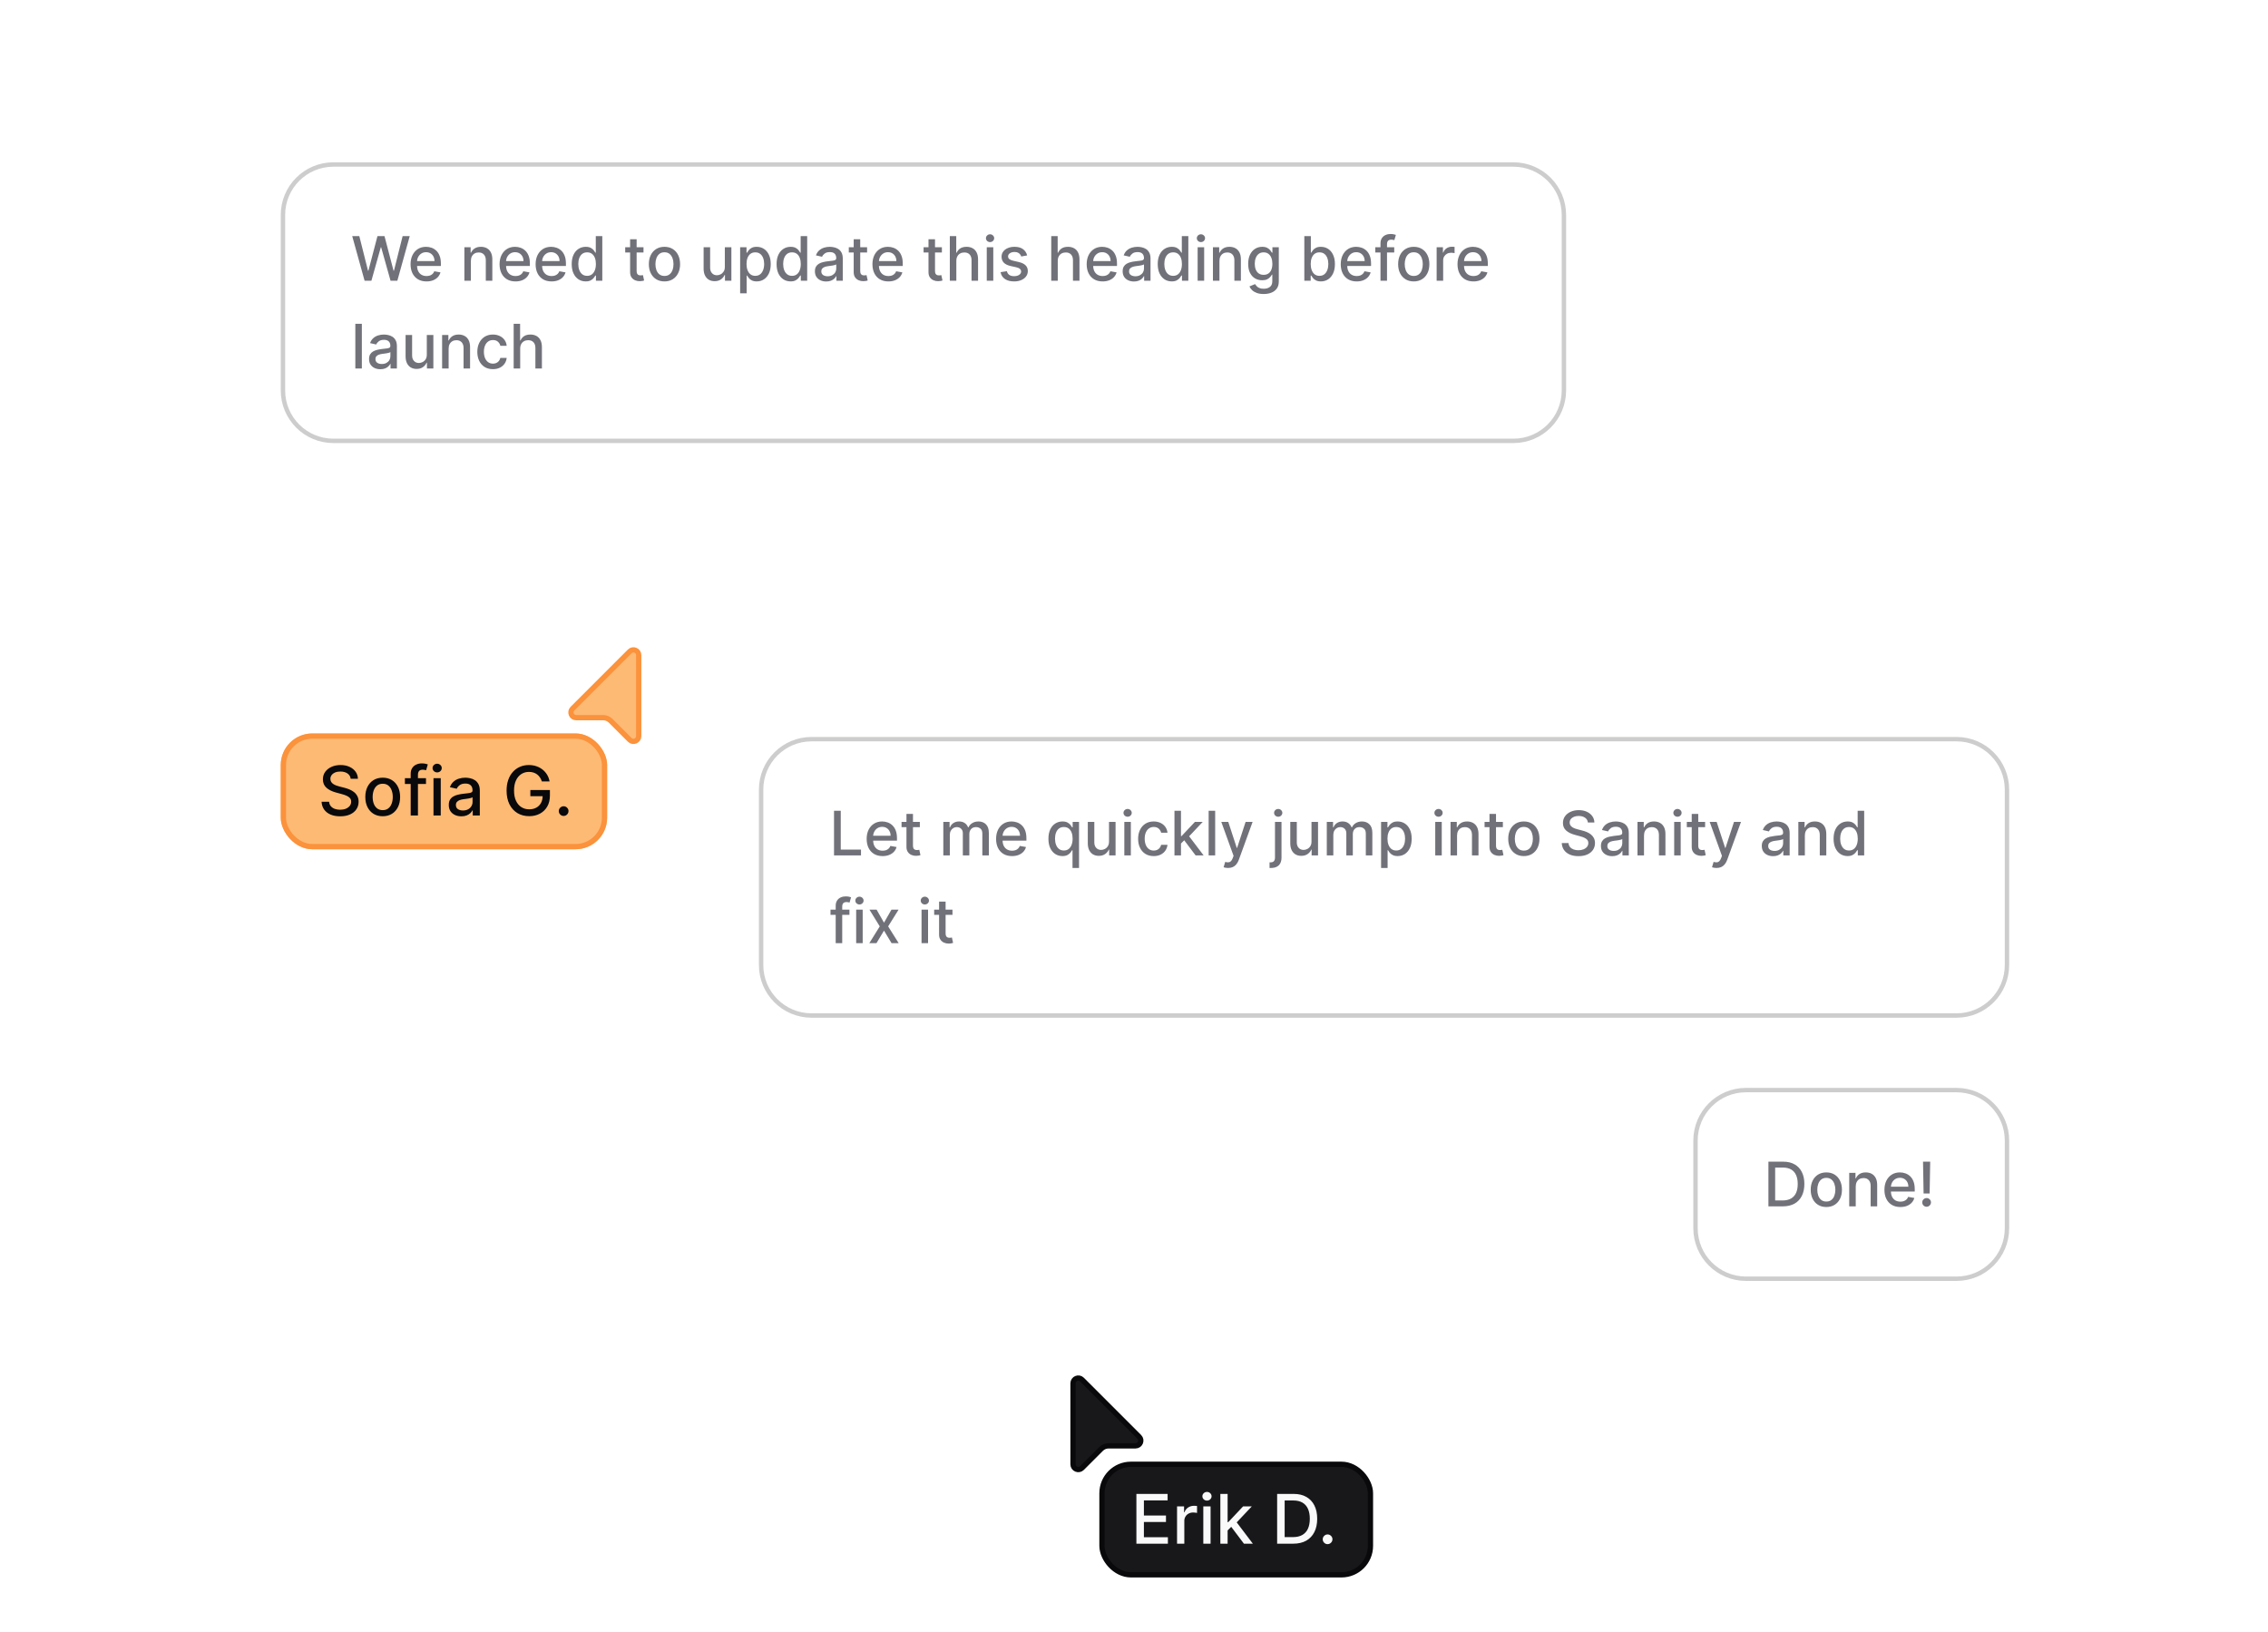 <svg width="517" height="372" viewBox="0 0 517 372" fill="none" xmlns="http://www.w3.org/2000/svg">
<g filter="url(#filter0_i_2021_3719)">
<path d="M64 49C64 42.373 69.373 37 76 37H345C351.627 37 357 42.373 357 49V89C357 95.627 351.627 101 345 101H76C69.373 101 64 95.627 64 89V49Z" fill="white"/>
<path d="M64.5 49C64.5 42.649 69.649 37.5 76 37.5H345C351.351 37.5 356.5 42.649 356.5 49V89C356.5 95.351 351.351 100.5 345 100.5H76C69.649 100.5 64.5 95.351 64.5 89V49Z" stroke="#09090B" stroke-opacity="0.2"/>
<path d="M83.112 64L80.288 53.818H81.904L83.888 61.703H83.982L86.046 53.818H87.646L89.71 61.708H89.804L91.783 53.818H93.403L90.575 64H89.028L86.886 56.374H86.806L84.663 64H83.112ZM97.224 64.154C96.472 64.154 95.824 63.993 95.28 63.672C94.74 63.347 94.322 62.891 94.027 62.305C93.736 61.715 93.59 61.024 93.59 60.231C93.59 59.449 93.736 58.76 94.027 58.163C94.322 57.567 94.733 57.101 95.26 56.766C95.791 56.432 96.41 56.264 97.12 56.264C97.55 56.264 97.968 56.336 98.373 56.478C98.777 56.62 99.14 56.844 99.461 57.149C99.783 57.454 100.036 57.85 100.222 58.337C100.408 58.821 100.5 59.41 100.5 60.102V60.629H94.43V59.516H99.044C99.044 59.124 98.964 58.778 98.805 58.477C98.646 58.172 98.422 57.931 98.134 57.756C97.849 57.58 97.514 57.492 97.13 57.492C96.712 57.492 96.347 57.595 96.036 57.8C95.728 58.003 95.489 58.268 95.32 58.596C95.154 58.921 95.071 59.274 95.071 59.655V60.525C95.071 61.035 95.161 61.469 95.34 61.827C95.522 62.185 95.776 62.459 96.1 62.648C96.425 62.833 96.805 62.926 97.239 62.926C97.521 62.926 97.778 62.886 98.01 62.807C98.242 62.724 98.442 62.601 98.611 62.439C98.78 62.276 98.909 62.076 98.999 61.837L100.406 62.091C100.293 62.505 100.091 62.868 99.799 63.18C99.511 63.488 99.148 63.728 98.711 63.901C98.276 64.07 97.781 64.154 97.224 64.154ZM107.341 59.466V64H105.855V56.364H107.282V57.606H107.376C107.552 57.202 107.827 56.877 108.201 56.632C108.579 56.387 109.055 56.264 109.628 56.264C110.149 56.264 110.604 56.374 110.995 56.592C111.386 56.808 111.69 57.129 111.905 57.557C112.121 57.984 112.228 58.513 112.228 59.143V64H110.742V59.322C110.742 58.768 110.598 58.336 110.309 58.024C110.021 57.709 109.625 57.552 109.121 57.552C108.776 57.552 108.47 57.626 108.201 57.776C107.936 57.925 107.726 58.144 107.57 58.432C107.417 58.717 107.341 59.062 107.341 59.466ZM117.513 64.154C116.761 64.154 116.113 63.993 115.569 63.672C115.029 63.347 114.611 62.891 114.316 62.305C114.025 61.715 113.879 61.024 113.879 60.231C113.879 59.449 114.025 58.76 114.316 58.163C114.611 57.567 115.022 57.101 115.549 56.766C116.08 56.432 116.699 56.264 117.409 56.264C117.84 56.264 118.257 56.336 118.662 56.478C119.066 56.62 119.429 56.844 119.75 57.149C120.072 57.454 120.325 57.85 120.511 58.337C120.697 58.821 120.789 59.41 120.789 60.102V60.629H114.719V59.516H119.333C119.333 59.124 119.253 58.778 119.094 58.477C118.935 58.172 118.711 57.931 118.423 57.756C118.138 57.58 117.803 57.492 117.419 57.492C117.001 57.492 116.636 57.595 116.325 57.8C116.017 58.003 115.778 58.268 115.609 58.596C115.443 58.921 115.36 59.274 115.36 59.655V60.525C115.36 61.035 115.45 61.469 115.629 61.827C115.811 62.185 116.065 62.459 116.39 62.648C116.714 62.833 117.094 62.926 117.528 62.926C117.81 62.926 118.067 62.886 118.299 62.807C118.531 62.724 118.731 62.601 118.9 62.439C119.069 62.276 119.199 62.076 119.288 61.837L120.695 62.091C120.582 62.505 120.38 62.868 120.088 63.18C119.8 63.488 119.437 63.728 119 63.901C118.565 64.07 118.07 64.154 117.513 64.154ZM125.73 64.154C124.978 64.154 124.33 63.993 123.786 63.672C123.246 63.347 122.828 62.891 122.533 62.305C122.242 61.715 122.096 61.024 122.096 60.231C122.096 59.449 122.242 58.76 122.533 58.163C122.828 57.567 123.239 57.101 123.766 56.766C124.296 56.432 124.916 56.264 125.626 56.264C126.056 56.264 126.474 56.336 126.878 56.478C127.283 56.62 127.646 56.844 127.967 57.149C128.289 57.454 128.542 57.85 128.728 58.337C128.913 58.821 129.006 59.41 129.006 60.102V60.629H122.936V59.516H127.55C127.55 59.124 127.47 58.778 127.311 58.477C127.152 58.172 126.928 57.931 126.64 57.756C126.355 57.58 126.02 57.492 125.635 57.492C125.218 57.492 124.853 57.595 124.542 57.8C124.233 58.003 123.995 58.268 123.826 58.596C123.66 58.921 123.577 59.274 123.577 59.655V60.525C123.577 61.035 123.667 61.469 123.846 61.827C124.028 62.185 124.282 62.459 124.606 62.648C124.931 62.833 125.311 62.926 125.745 62.926C126.027 62.926 126.283 62.886 126.515 62.807C126.747 62.724 126.948 62.601 127.117 62.439C127.286 62.276 127.415 62.076 127.505 61.837L128.912 62.091C128.799 62.505 128.597 62.868 128.305 63.18C128.017 63.488 127.654 63.728 127.216 63.901C126.782 64.07 126.287 64.154 125.73 64.154ZM133.514 64.149C132.898 64.149 132.348 63.992 131.864 63.677C131.383 63.359 131.005 62.906 130.73 62.32C130.458 61.73 130.322 61.022 130.322 60.197C130.322 59.371 130.46 58.666 130.735 58.079C131.013 57.492 131.395 57.043 131.879 56.731C132.362 56.42 132.911 56.264 133.524 56.264C133.998 56.264 134.379 56.344 134.668 56.503C134.959 56.659 135.185 56.841 135.344 57.05C135.506 57.258 135.632 57.443 135.722 57.602H135.811V53.818H137.298V64H135.846V62.812H135.722C135.632 62.974 135.503 63.16 135.334 63.369C135.168 63.577 134.939 63.76 134.648 63.916C134.356 64.071 133.978 64.149 133.514 64.149ZM133.842 62.881C134.27 62.881 134.631 62.769 134.926 62.543C135.224 62.315 135.45 61.998 135.602 61.594C135.758 61.189 135.836 60.719 135.836 60.182C135.836 59.651 135.76 59.188 135.607 58.79C135.455 58.392 135.231 58.082 134.936 57.86C134.641 57.638 134.277 57.527 133.842 57.527C133.395 57.527 133.022 57.643 132.724 57.875C132.425 58.107 132.2 58.423 132.048 58.825C131.898 59.226 131.824 59.678 131.824 60.182C131.824 60.692 131.9 61.151 132.053 61.559C132.205 61.967 132.43 62.29 132.729 62.528C133.03 62.764 133.402 62.881 133.842 62.881ZM146.689 56.364V57.557H142.518V56.364H146.689ZM143.636 54.534H145.123V61.758C145.123 62.046 145.166 62.263 145.252 62.409C145.338 62.552 145.449 62.649 145.585 62.702C145.724 62.752 145.875 62.777 146.038 62.777C146.157 62.777 146.261 62.769 146.351 62.752C146.44 62.736 146.51 62.722 146.56 62.712L146.828 63.94C146.742 63.974 146.619 64.007 146.46 64.04C146.301 64.076 146.102 64.096 145.864 64.099C145.473 64.106 145.108 64.037 144.77 63.891C144.432 63.745 144.158 63.519 143.95 63.215C143.741 62.91 143.636 62.527 143.636 62.066V54.534ZM151.468 64.154C150.752 64.154 150.127 63.99 149.594 63.662C149.06 63.334 148.646 62.875 148.351 62.285C148.056 61.695 147.908 61.005 147.908 60.217C147.908 59.425 148.056 58.732 148.351 58.139C148.646 57.545 149.06 57.084 149.594 56.756C150.127 56.428 150.752 56.264 151.468 56.264C152.184 56.264 152.809 56.428 153.342 56.756C153.876 57.084 154.29 57.545 154.585 58.139C154.88 58.732 155.028 59.425 155.028 60.217C155.028 61.005 154.88 61.695 154.585 62.285C154.29 62.875 153.876 63.334 153.342 63.662C152.809 63.99 152.184 64.154 151.468 64.154ZM151.473 62.906C151.937 62.906 152.321 62.784 152.626 62.538C152.931 62.293 153.157 61.967 153.302 61.559C153.452 61.151 153.526 60.702 153.526 60.212C153.526 59.724 153.452 59.277 153.302 58.869C153.157 58.458 152.931 58.129 152.626 57.88C152.321 57.631 151.937 57.507 151.473 57.507C151.006 57.507 150.618 57.631 150.309 57.88C150.005 58.129 149.778 58.458 149.628 58.869C149.483 59.277 149.41 59.724 149.41 60.212C149.41 60.702 149.483 61.151 149.628 61.559C149.778 61.967 150.005 62.293 150.309 62.538C150.618 62.784 151.006 62.906 151.473 62.906ZM165.229 60.833V56.364H166.721V64H165.259V62.678H165.18C165.004 63.085 164.722 63.425 164.334 63.697C163.95 63.965 163.471 64.099 162.898 64.099C162.407 64.099 161.973 63.992 161.595 63.776C161.22 63.557 160.925 63.234 160.71 62.807C160.498 62.379 160.392 61.851 160.392 61.221V56.364H161.878V61.042C161.878 61.562 162.023 61.977 162.311 62.285C162.599 62.593 162.974 62.747 163.434 62.747C163.713 62.747 163.99 62.678 164.265 62.538C164.543 62.399 164.773 62.189 164.956 61.907C165.141 61.625 165.233 61.267 165.229 60.833ZM168.718 66.864V56.364H170.17V57.602H170.294C170.38 57.443 170.504 57.258 170.667 57.05C170.829 56.841 171.055 56.659 171.343 56.503C171.631 56.344 172.013 56.264 172.487 56.264C173.103 56.264 173.653 56.42 174.137 56.731C174.621 57.043 175 57.492 175.276 58.079C175.554 58.666 175.693 59.371 175.693 60.197C175.693 61.022 175.556 61.73 175.281 62.32C175.005 62.906 174.628 63.359 174.147 63.677C173.666 63.992 173.118 64.149 172.501 64.149C172.037 64.149 171.658 64.071 171.363 63.916C171.071 63.76 170.843 63.577 170.677 63.369C170.511 63.16 170.384 62.974 170.294 62.812H170.205V66.864H168.718ZM170.175 60.182C170.175 60.719 170.253 61.189 170.408 61.594C170.564 61.998 170.79 62.315 171.085 62.543C171.379 62.769 171.741 62.881 172.168 62.881C172.612 62.881 172.984 62.764 173.282 62.528C173.58 62.29 173.806 61.967 173.958 61.559C174.114 61.151 174.192 60.692 174.192 60.182C174.192 59.678 174.116 59.226 173.963 58.825C173.814 58.423 173.589 58.107 173.287 57.875C172.989 57.643 172.616 57.527 172.168 57.527C171.737 57.527 171.373 57.638 171.075 57.86C170.78 58.082 170.556 58.392 170.403 58.79C170.251 59.188 170.175 59.651 170.175 60.182ZM180.217 64.149C179.601 64.149 179.051 63.992 178.567 63.677C178.086 63.359 177.708 62.906 177.433 62.32C177.161 61.73 177.026 61.022 177.026 60.197C177.026 59.371 177.163 58.666 177.438 58.079C177.717 57.492 178.098 57.043 178.582 56.731C179.066 56.42 179.614 56.264 180.227 56.264C180.701 56.264 181.082 56.344 181.371 56.503C181.662 56.659 181.888 56.841 182.047 57.05C182.209 57.258 182.335 57.443 182.425 57.602H182.514V53.818H184.001V64H182.549V62.812H182.425C182.335 62.974 182.206 63.16 182.037 63.369C181.871 63.577 181.643 63.76 181.351 63.916C181.059 64.071 180.681 64.149 180.217 64.149ZM180.545 62.881C180.973 62.881 181.334 62.769 181.629 62.543C181.928 62.315 182.153 61.998 182.305 61.594C182.461 61.189 182.539 60.719 182.539 60.182C182.539 59.651 182.463 59.188 182.31 58.79C182.158 58.392 181.934 58.082 181.639 57.86C181.344 57.638 180.98 57.527 180.545 57.527C180.098 57.527 179.725 57.643 179.427 57.875C179.129 58.107 178.903 58.423 178.751 58.825C178.602 59.226 178.527 59.678 178.527 60.182C178.527 60.692 178.603 61.151 178.756 61.559C178.908 61.967 179.134 62.29 179.432 62.528C179.733 62.764 180.105 62.881 180.545 62.881ZM188.345 64.169C187.861 64.169 187.423 64.079 187.032 63.901C186.641 63.718 186.331 63.455 186.102 63.11C185.877 62.765 185.764 62.343 185.764 61.842C185.764 61.411 185.847 61.057 186.013 60.778C186.179 60.5 186.402 60.28 186.684 60.117C186.966 59.955 187.281 59.832 187.629 59.749C187.977 59.666 188.331 59.603 188.693 59.56C189.15 59.507 189.521 59.464 189.806 59.431C190.091 59.395 190.298 59.337 190.428 59.257C190.557 59.178 190.622 59.048 190.622 58.869V58.834C190.622 58.4 190.499 58.064 190.254 57.825C190.012 57.587 189.651 57.467 189.17 57.467C188.669 57.467 188.275 57.578 187.987 57.8C187.702 58.019 187.504 58.263 187.395 58.531L185.998 58.213C186.164 57.749 186.406 57.374 186.724 57.09C187.045 56.801 187.415 56.592 187.833 56.463C188.25 56.331 188.689 56.264 189.15 56.264C189.455 56.264 189.778 56.301 190.119 56.374C190.464 56.443 190.786 56.572 191.084 56.761C191.386 56.95 191.633 57.22 191.825 57.572C192.017 57.92 192.113 58.372 192.113 58.929V64H190.661V62.956H190.602C190.506 63.148 190.361 63.337 190.169 63.523C189.977 63.708 189.73 63.862 189.428 63.985C189.127 64.108 188.766 64.169 188.345 64.169ZM188.668 62.976C189.079 62.976 189.43 62.895 189.722 62.732C190.017 62.57 190.24 62.358 190.393 62.096C190.549 61.831 190.627 61.547 190.627 61.246V60.261C190.574 60.314 190.471 60.364 190.318 60.41C190.169 60.454 189.999 60.492 189.806 60.525C189.614 60.555 189.427 60.583 189.244 60.609C189.062 60.633 188.91 60.653 188.787 60.669C188.499 60.706 188.235 60.767 187.997 60.853C187.761 60.939 187.572 61.063 187.43 61.226C187.291 61.385 187.221 61.597 187.221 61.862C187.221 62.23 187.357 62.508 187.629 62.697C187.901 62.883 188.247 62.976 188.668 62.976ZM197.658 56.364V57.557H193.487V56.364H197.658ZM194.605 54.534H196.092V61.758C196.092 62.046 196.135 62.263 196.221 62.409C196.307 62.552 196.418 62.649 196.554 62.702C196.693 62.752 196.844 62.777 197.006 62.777C197.126 62.777 197.23 62.769 197.32 62.752C197.409 62.736 197.479 62.722 197.528 62.712L197.797 63.94C197.711 63.974 197.588 64.007 197.429 64.04C197.27 64.076 197.071 64.096 196.832 64.099C196.441 64.106 196.077 64.037 195.739 63.891C195.401 63.745 195.127 63.519 194.918 63.215C194.71 62.91 194.605 62.527 194.605 62.066V54.534ZM202.511 64.154C201.759 64.154 201.111 63.993 200.567 63.672C200.027 63.347 199.609 62.891 199.314 62.305C199.023 61.715 198.877 61.024 198.877 60.231C198.877 59.449 199.023 58.76 199.314 58.163C199.609 57.567 200.02 57.101 200.547 56.766C201.078 56.432 201.698 56.264 202.407 56.264C202.838 56.264 203.255 56.336 203.66 56.478C204.064 56.62 204.427 56.844 204.748 57.149C205.07 57.454 205.323 57.85 205.509 58.337C205.695 58.821 205.787 59.41 205.787 60.102V60.629H199.717V59.516H204.331C204.331 59.124 204.251 58.778 204.092 58.477C203.933 58.172 203.709 57.931 203.421 57.756C203.136 57.58 202.801 57.492 202.417 57.492C201.999 57.492 201.635 57.595 201.323 57.8C201.015 58.003 200.776 58.268 200.607 58.596C200.441 58.921 200.358 59.274 200.358 59.655V60.525C200.358 61.035 200.448 61.469 200.627 61.827C200.809 62.185 201.063 62.459 201.388 62.648C201.712 62.833 202.092 62.926 202.526 62.926C202.808 62.926 203.065 62.886 203.297 62.807C203.529 62.724 203.729 62.601 203.898 62.439C204.067 62.276 204.197 62.076 204.286 61.837L205.693 62.091C205.58 62.505 205.378 62.868 205.086 63.18C204.798 63.488 204.435 63.728 203.998 63.901C203.564 64.07 203.068 64.154 202.511 64.154ZM214.706 56.364V57.557H210.535V56.364H214.706ZM211.654 54.534H213.14V61.758C213.14 62.046 213.184 62.263 213.27 62.409C213.356 62.552 213.467 62.649 213.603 62.702C213.742 62.752 213.893 62.777 214.055 62.777C214.175 62.777 214.279 62.769 214.368 62.752C214.458 62.736 214.528 62.722 214.577 62.712L214.846 63.94C214.76 63.974 214.637 64.007 214.478 64.04C214.319 64.076 214.12 64.096 213.881 64.099C213.49 64.106 213.126 64.037 212.787 63.891C212.449 63.745 212.176 63.519 211.967 63.215C211.758 62.91 211.654 62.527 211.654 62.066V54.534ZM218.001 59.466V64H216.515V53.818H217.982V57.606H218.076C218.255 57.196 218.528 56.869 218.896 56.627C219.264 56.385 219.745 56.264 220.338 56.264C220.862 56.264 221.319 56.372 221.71 56.587C222.105 56.803 222.41 57.124 222.625 57.552C222.844 57.976 222.953 58.506 222.953 59.143V64H221.467V59.322C221.467 58.762 221.322 58.327 221.034 58.019C220.746 57.708 220.345 57.552 219.831 57.552C219.48 57.552 219.165 57.626 218.886 57.776C218.611 57.925 218.394 58.144 218.235 58.432C218.079 58.717 218.001 59.062 218.001 59.466ZM224.937 64V56.364H226.423V64H224.937ZM225.688 55.185C225.429 55.185 225.207 55.099 225.021 54.927C224.839 54.751 224.748 54.542 224.748 54.3C224.748 54.055 224.839 53.846 225.021 53.674C225.207 53.498 225.429 53.41 225.688 53.41C225.946 53.41 226.166 53.498 226.349 53.674C226.534 53.846 226.627 54.055 226.627 54.3C226.627 54.542 226.534 54.751 226.349 54.927C226.166 55.099 225.946 55.185 225.688 55.185ZM234.145 58.228L232.798 58.467C232.742 58.294 232.652 58.13 232.53 57.974C232.41 57.819 232.248 57.691 232.042 57.592C231.837 57.492 231.58 57.443 231.272 57.443C230.851 57.443 230.5 57.537 230.218 57.726C229.936 57.911 229.795 58.152 229.795 58.447C229.795 58.702 229.89 58.907 230.079 59.063C230.268 59.219 230.573 59.347 230.993 59.446L232.206 59.724C232.909 59.887 233.433 60.137 233.778 60.475C234.122 60.813 234.295 61.252 234.295 61.793C234.295 62.25 234.162 62.658 233.897 63.016C233.635 63.37 233.269 63.649 232.798 63.851C232.331 64.053 231.789 64.154 231.172 64.154C230.317 64.154 229.62 63.972 229.079 63.607C228.539 63.239 228.208 62.717 228.085 62.041L229.522 61.822C229.611 62.197 229.795 62.48 230.074 62.673C230.352 62.861 230.715 62.956 231.162 62.956C231.65 62.956 232.039 62.855 232.331 62.653C232.622 62.447 232.768 62.197 232.768 61.902C232.768 61.663 232.679 61.463 232.5 61.3C232.324 61.138 232.054 61.015 231.689 60.932L230.397 60.649C229.684 60.487 229.157 60.228 228.816 59.874C228.478 59.519 228.309 59.07 228.309 58.526C228.309 58.075 228.435 57.681 228.687 57.343C228.939 57.005 229.287 56.742 229.731 56.553C230.175 56.36 230.684 56.264 231.257 56.264C232.082 56.264 232.732 56.443 233.206 56.801C233.68 57.156 233.993 57.631 234.145 58.228ZM241.121 59.466V64H239.634V53.818H241.101V57.606H241.195C241.374 57.196 241.648 56.869 242.015 56.627C242.383 56.385 242.864 56.264 243.457 56.264C243.981 56.264 244.438 56.372 244.829 56.587C245.224 56.803 245.529 57.124 245.744 57.552C245.963 57.976 246.072 58.506 246.072 59.143V64H244.586V59.322C244.586 58.762 244.442 58.327 244.153 58.019C243.865 57.708 243.464 57.552 242.95 57.552C242.599 57.552 242.284 57.626 242.006 57.776C241.73 57.925 241.513 58.144 241.354 58.432C241.198 58.717 241.121 59.062 241.121 59.466ZM251.347 64.154C250.595 64.154 249.947 63.993 249.403 63.672C248.863 63.347 248.445 62.891 248.15 62.305C247.859 61.715 247.713 61.024 247.713 60.231C247.713 59.449 247.859 58.76 248.15 58.163C248.445 57.567 248.856 57.101 249.383 56.766C249.914 56.432 250.533 56.264 251.243 56.264C251.674 56.264 252.091 56.336 252.496 56.478C252.9 56.62 253.263 56.844 253.584 57.149C253.906 57.454 254.159 57.85 254.345 58.337C254.531 58.821 254.623 59.41 254.623 60.102V60.629H248.553V59.516H253.167C253.167 59.124 253.087 58.778 252.928 58.477C252.769 58.172 252.545 57.931 252.257 57.756C251.972 57.58 251.637 57.492 251.253 57.492C250.835 57.492 250.47 57.595 250.159 57.8C249.851 58.003 249.612 58.268 249.443 58.596C249.277 58.921 249.194 59.274 249.194 59.655V60.525C249.194 61.035 249.284 61.469 249.463 61.827C249.645 62.185 249.899 62.459 250.224 62.648C250.548 62.833 250.928 62.926 251.362 62.926C251.644 62.926 251.901 62.886 252.133 62.807C252.365 62.724 252.565 62.601 252.734 62.439C252.903 62.276 253.032 62.076 253.122 61.837L254.529 62.091C254.416 62.505 254.214 62.868 253.922 63.18C253.634 63.488 253.271 63.728 252.834 63.901C252.399 64.07 251.904 64.154 251.347 64.154ZM258.495 64.169C258.011 64.169 257.574 64.079 257.183 63.901C256.791 63.718 256.482 63.455 256.253 63.11C256.027 62.765 255.915 62.343 255.915 61.842C255.915 61.411 255.998 61.057 256.163 60.778C256.329 60.5 256.553 60.28 256.835 60.117C257.116 59.955 257.431 59.832 257.779 59.749C258.127 59.666 258.482 59.603 258.843 59.56C259.3 59.507 259.672 59.464 259.957 59.431C260.242 59.395 260.449 59.337 260.578 59.257C260.707 59.178 260.772 59.048 260.772 58.869V58.834C260.772 58.4 260.649 58.064 260.404 57.825C260.162 57.587 259.801 57.467 259.32 57.467C258.82 57.467 258.425 57.578 258.137 57.8C257.852 58.019 257.655 58.263 257.545 58.531L256.148 58.213C256.314 57.749 256.556 57.374 256.874 57.09C257.196 56.801 257.565 56.592 257.983 56.463C258.401 56.331 258.84 56.264 259.3 56.264C259.605 56.264 259.929 56.301 260.27 56.374C260.615 56.443 260.936 56.572 261.234 56.761C261.536 56.95 261.783 57.22 261.975 57.572C262.167 57.92 262.263 58.372 262.263 58.929V64H260.812V62.956H260.752C260.656 63.148 260.512 63.337 260.32 63.523C260.127 63.708 259.88 63.862 259.579 63.985C259.277 64.108 258.916 64.169 258.495 64.169ZM258.818 62.976C259.229 62.976 259.58 62.895 259.872 62.732C260.167 62.57 260.391 62.358 260.543 62.096C260.699 61.831 260.777 61.547 260.777 61.246V60.261C260.724 60.314 260.621 60.364 260.469 60.41C260.32 60.454 260.149 60.492 259.957 60.525C259.764 60.555 259.577 60.583 259.395 60.609C259.213 60.633 259.06 60.653 258.938 60.669C258.649 60.706 258.386 60.767 258.147 60.853C257.912 60.939 257.723 61.063 257.58 61.226C257.441 61.385 257.371 61.597 257.371 61.862C257.371 62.23 257.507 62.508 257.779 62.697C258.051 62.883 258.397 62.976 258.818 62.976ZM267.102 64.149C266.486 64.149 265.935 63.992 265.452 63.677C264.971 63.359 264.593 62.906 264.318 62.32C264.046 61.73 263.91 61.022 263.91 60.197C263.91 59.371 264.048 58.666 264.323 58.079C264.601 57.492 264.983 57.043 265.466 56.731C265.95 56.42 266.499 56.264 267.112 56.264C267.586 56.264 267.967 56.344 268.256 56.503C268.547 56.659 268.773 56.841 268.932 57.05C269.094 57.258 269.22 57.443 269.309 57.602H269.399V53.818H270.885V64H269.434V62.812H269.309C269.22 62.974 269.091 63.16 268.922 63.369C268.756 63.577 268.527 63.76 268.236 63.916C267.944 64.071 267.566 64.149 267.102 64.149ZM267.43 62.881C267.858 62.881 268.219 62.769 268.514 62.543C268.812 62.315 269.038 61.998 269.19 61.594C269.346 61.189 269.424 60.719 269.424 60.182C269.424 59.651 269.348 59.188 269.195 58.79C269.043 58.392 268.819 58.082 268.524 57.86C268.229 57.638 267.864 57.527 267.43 57.527C266.983 57.527 266.61 57.643 266.312 57.875C266.013 58.107 265.788 58.423 265.635 58.825C265.486 59.226 265.412 59.678 265.412 60.182C265.412 60.692 265.488 61.151 265.64 61.559C265.793 61.967 266.018 62.29 266.317 62.528C266.618 62.764 266.989 62.881 267.43 62.881ZM273.007 64V56.364H274.494V64H273.007ZM273.758 55.185C273.499 55.185 273.277 55.099 273.092 54.927C272.909 54.751 272.818 54.542 272.818 54.3C272.818 54.055 272.909 53.846 273.092 53.674C273.277 53.498 273.499 53.41 273.758 53.41C274.016 53.41 274.237 53.498 274.419 53.674C274.605 53.846 274.697 54.055 274.697 54.3C274.697 54.542 274.605 54.751 274.419 54.927C274.237 55.099 274.016 55.185 273.758 55.185ZM277.98 59.466V64H276.493V56.364H277.92V57.606H278.015C278.19 57.202 278.465 56.877 278.84 56.632C279.218 56.387 279.693 56.264 280.267 56.264C280.787 56.264 281.243 56.374 281.634 56.592C282.025 56.808 282.328 57.129 282.544 57.557C282.759 57.984 282.867 58.513 282.867 59.143V64H281.381V59.322C281.381 58.768 281.236 58.336 280.948 58.024C280.66 57.709 280.264 57.552 279.76 57.552C279.415 57.552 279.108 57.626 278.84 57.776C278.575 57.925 278.364 58.144 278.209 58.432C278.056 58.717 277.98 59.062 277.98 59.466ZM288.062 67.023C287.456 67.023 286.934 66.943 286.496 66.784C286.062 66.625 285.707 66.415 285.432 66.153C285.157 65.891 284.952 65.604 284.816 65.293L286.094 64.766C286.183 64.912 286.302 65.066 286.452 65.228C286.604 65.394 286.809 65.535 287.068 65.651C287.33 65.767 287.666 65.825 288.077 65.825C288.641 65.825 289.106 65.687 289.474 65.412C289.842 65.14 290.026 64.706 290.026 64.109V62.608H289.932C289.842 62.77 289.713 62.951 289.544 63.15C289.378 63.349 289.149 63.521 288.858 63.667C288.566 63.813 288.187 63.886 287.719 63.886C287.116 63.886 286.573 63.745 286.089 63.463C285.608 63.178 285.227 62.759 284.945 62.205C284.667 61.648 284.528 60.964 284.528 60.152C284.528 59.34 284.665 58.644 284.94 58.064C285.219 57.484 285.6 57.04 286.084 56.731C286.568 56.42 287.116 56.264 287.729 56.264C288.203 56.264 288.586 56.344 288.878 56.503C289.169 56.659 289.396 56.841 289.559 57.05C289.724 57.258 289.852 57.443 289.942 57.602H290.051V56.364H291.508V64.169C291.508 64.825 291.355 65.364 291.05 65.785C290.745 66.206 290.333 66.517 289.812 66.719C289.295 66.922 288.712 67.023 288.062 67.023ZM288.047 62.653C288.475 62.653 288.836 62.553 289.131 62.354C289.43 62.152 289.655 61.864 289.807 61.489C289.963 61.111 290.041 60.659 290.041 60.132C290.041 59.618 289.965 59.166 289.812 58.775C289.66 58.384 289.436 58.079 289.141 57.86C288.846 57.638 288.482 57.527 288.047 57.527C287.6 57.527 287.227 57.643 286.929 57.875C286.631 58.104 286.405 58.415 286.253 58.81C286.104 59.204 286.029 59.645 286.029 60.132C286.029 60.633 286.105 61.072 286.258 61.45C286.41 61.827 286.635 62.122 286.934 62.334C287.235 62.547 287.607 62.653 288.047 62.653ZM297.326 64V53.818H298.812V57.602H298.902C298.988 57.443 299.112 57.258 299.275 57.05C299.437 56.841 299.662 56.659 299.951 56.503C300.239 56.344 300.62 56.264 301.094 56.264C301.711 56.264 302.261 56.42 302.745 56.731C303.229 57.043 303.608 57.492 303.883 58.079C304.162 58.666 304.301 59.371 304.301 60.197C304.301 61.022 304.163 61.73 303.888 62.32C303.613 62.906 303.235 63.359 302.755 63.677C302.274 63.992 301.725 64.149 301.109 64.149C300.645 64.149 300.266 64.071 299.971 63.916C299.679 63.76 299.45 63.577 299.284 63.369C299.119 63.16 298.991 62.974 298.902 62.812H298.777V64H297.326ZM298.782 60.182C298.782 60.719 298.86 61.189 299.016 61.594C299.172 61.998 299.397 62.315 299.692 62.543C299.987 62.769 300.348 62.881 300.776 62.881C301.22 62.881 301.591 62.764 301.89 62.528C302.188 62.29 302.413 61.967 302.566 61.559C302.721 61.151 302.799 60.692 302.799 60.182C302.799 59.678 302.723 59.226 302.571 58.825C302.422 58.423 302.196 58.107 301.895 57.875C301.596 57.643 301.223 57.527 300.776 57.527C300.345 57.527 299.98 57.638 299.682 57.86C299.387 58.082 299.163 58.392 299.011 58.79C298.859 59.188 298.782 59.651 298.782 60.182ZM309.261 64.154C308.509 64.154 307.861 63.993 307.317 63.672C306.777 63.347 306.359 62.891 306.064 62.305C305.773 61.715 305.627 61.024 305.627 60.231C305.627 59.449 305.773 58.76 306.064 58.163C306.359 57.567 306.77 57.101 307.297 56.766C307.828 56.432 308.448 56.264 309.157 56.264C309.588 56.264 310.005 56.336 310.41 56.478C310.814 56.62 311.177 56.844 311.498 57.149C311.82 57.454 312.073 57.85 312.259 58.337C312.445 58.821 312.537 59.41 312.537 60.102V60.629H306.467V59.516H311.081C311.081 59.124 311.001 58.778 310.842 58.477C310.683 58.172 310.459 57.931 310.171 57.756C309.886 57.58 309.551 57.492 309.167 57.492C308.749 57.492 308.385 57.595 308.073 57.8C307.765 58.003 307.526 58.268 307.357 58.596C307.191 58.921 307.108 59.274 307.108 59.655V60.525C307.108 61.035 307.198 61.469 307.377 61.827C307.559 62.185 307.813 62.459 308.138 62.648C308.462 62.833 308.842 62.926 309.276 62.926C309.558 62.926 309.815 62.886 310.047 62.807C310.279 62.724 310.479 62.601 310.648 62.439C310.817 62.276 310.947 62.076 311.036 61.837L312.443 62.091C312.33 62.505 312.128 62.868 311.836 63.18C311.548 63.488 311.185 63.728 310.748 63.901C310.314 64.07 309.818 64.154 309.261 64.154ZM317.821 56.364V57.557H313.506V56.364H317.821ZM314.689 64V55.479C314.689 55.001 314.793 54.605 315.002 54.291C315.211 53.972 315.488 53.735 315.832 53.58C316.177 53.42 316.552 53.341 316.956 53.341C317.254 53.341 317.509 53.366 317.722 53.416C317.934 53.462 318.091 53.505 318.194 53.545L317.846 54.748C317.776 54.728 317.687 54.705 317.577 54.678C317.468 54.648 317.335 54.633 317.18 54.633C316.818 54.633 316.56 54.723 316.404 54.902C316.252 55.081 316.175 55.34 316.175 55.678V64H314.689ZM322.271 64.154C321.555 64.154 320.93 63.99 320.396 63.662C319.863 63.334 319.448 62.875 319.153 62.285C318.858 61.695 318.711 61.005 318.711 60.217C318.711 59.425 318.858 58.732 319.153 58.139C319.448 57.545 319.863 57.084 320.396 56.756C320.93 56.428 321.555 56.264 322.271 56.264C322.987 56.264 323.611 56.428 324.145 56.756C324.679 57.084 325.093 57.545 325.388 58.139C325.683 58.732 325.83 59.425 325.83 60.217C325.83 61.005 325.683 61.695 325.388 62.285C325.093 62.875 324.679 63.334 324.145 63.662C323.611 63.99 322.987 64.154 322.271 64.154ZM322.276 62.906C322.74 62.906 323.124 62.784 323.429 62.538C323.734 62.293 323.959 61.967 324.105 61.559C324.254 61.151 324.329 60.702 324.329 60.212C324.329 59.724 324.254 59.277 324.105 58.869C323.959 58.458 323.734 58.129 323.429 57.88C323.124 57.631 322.74 57.507 322.276 57.507C321.808 57.507 321.42 57.631 321.112 57.88C320.807 58.129 320.58 58.458 320.431 58.869C320.285 59.277 320.212 59.724 320.212 60.212C320.212 60.702 320.285 61.151 320.431 61.559C320.58 61.967 320.807 62.293 321.112 62.538C321.42 62.784 321.808 62.906 322.276 62.906ZM327.49 64V56.364H328.926V57.577H329.006C329.145 57.166 329.39 56.843 329.742 56.607C330.096 56.369 330.497 56.249 330.945 56.249C331.038 56.249 331.147 56.253 331.273 56.259C331.402 56.266 331.503 56.274 331.576 56.284V57.706C331.517 57.689 331.41 57.671 331.258 57.651C331.106 57.628 330.953 57.617 330.801 57.617C330.449 57.617 330.136 57.691 329.861 57.84C329.589 57.986 329.374 58.19 329.215 58.452C329.056 58.71 328.976 59.005 328.976 59.337V64H327.49ZM335.88 64.154C335.128 64.154 334.48 63.993 333.936 63.672C333.396 63.347 332.979 62.891 332.684 62.305C332.392 61.715 332.246 61.024 332.246 60.231C332.246 59.449 332.392 58.76 332.684 58.163C332.979 57.567 333.39 57.101 333.917 56.766C334.447 56.432 335.067 56.264 335.776 56.264C336.207 56.264 336.624 56.336 337.029 56.478C337.433 56.62 337.796 56.844 338.118 57.149C338.439 57.454 338.693 57.85 338.878 58.337C339.064 58.821 339.157 59.41 339.157 60.102V60.629H333.086V59.516H337.7C337.7 59.124 337.62 58.778 337.461 58.477C337.302 58.172 337.078 57.931 336.79 57.756C336.505 57.58 336.17 57.492 335.786 57.492C335.368 57.492 335.004 57.595 334.692 57.8C334.384 58.003 334.145 58.268 333.976 58.596C333.81 58.921 333.728 59.274 333.728 59.655V60.525C333.728 61.035 333.817 61.469 333.996 61.827C334.178 62.185 334.432 62.459 334.757 62.648C335.082 62.833 335.461 62.926 335.895 62.926C336.177 62.926 336.434 62.886 336.666 62.807C336.898 62.724 337.098 62.601 337.267 62.439C337.436 62.276 337.566 62.076 337.655 61.837L339.062 62.091C338.949 62.505 338.747 62.868 338.456 63.18C338.167 63.488 337.804 63.728 337.367 63.901C336.933 64.07 336.437 64.154 335.88 64.154ZM82.486 73.818V84H80.999V73.818H82.486ZM86.708 84.169C86.224 84.169 85.787 84.079 85.395 83.901C85.004 83.718 84.694 83.455 84.466 83.11C84.24 82.765 84.128 82.343 84.128 81.842C84.128 81.412 84.21 81.057 84.376 80.778C84.542 80.5 84.766 80.28 85.047 80.117C85.329 79.955 85.644 79.832 85.992 79.749C86.34 79.666 86.695 79.603 87.056 79.56C87.513 79.507 87.885 79.464 88.17 79.431C88.455 79.395 88.662 79.337 88.791 79.257C88.92 79.178 88.985 79.048 88.985 78.869V78.835C88.985 78.4 88.862 78.064 88.617 77.825C88.375 77.587 88.014 77.467 87.533 77.467C87.033 77.467 86.638 77.578 86.35 77.8C86.065 78.019 85.868 78.263 85.758 78.531L84.361 78.213C84.527 77.749 84.769 77.374 85.087 77.09C85.409 76.801 85.778 76.592 86.196 76.463C86.614 76.331 87.053 76.264 87.513 76.264C87.818 76.264 88.141 76.301 88.483 76.374C88.828 76.443 89.149 76.572 89.447 76.761C89.749 76.95 89.996 77.22 90.188 77.572C90.38 77.92 90.476 78.372 90.476 78.929V84H89.025V82.956H88.965C88.869 83.148 88.725 83.337 88.532 83.523C88.34 83.708 88.093 83.862 87.792 83.985C87.49 84.108 87.129 84.169 86.708 84.169ZM87.031 82.976C87.442 82.976 87.793 82.895 88.085 82.732C88.38 82.57 88.604 82.358 88.756 82.096C88.912 81.831 88.99 81.547 88.99 81.246V80.261C88.937 80.314 88.834 80.364 88.682 80.41C88.532 80.454 88.362 80.492 88.17 80.525C87.977 80.555 87.79 80.583 87.608 80.609C87.425 80.633 87.273 80.653 87.15 80.669C86.862 80.706 86.599 80.767 86.36 80.853C86.125 80.939 85.936 81.063 85.793 81.226C85.654 81.385 85.584 81.597 85.584 81.862C85.584 82.23 85.72 82.508 85.992 82.697C86.264 82.883 86.61 82.976 87.031 82.976ZM97.294 80.833V76.364H98.785V84H97.323V82.678H97.244C97.068 83.085 96.787 83.425 96.399 83.697C96.014 83.965 95.535 84.099 94.962 84.099C94.472 84.099 94.037 83.992 93.659 83.776C93.285 83.558 92.99 83.234 92.775 82.807C92.562 82.379 92.456 81.851 92.456 81.221V76.364H93.943V81.042C93.943 81.562 94.087 81.977 94.375 82.285C94.664 82.593 95.038 82.747 95.499 82.747C95.777 82.747 96.054 82.678 96.329 82.538C96.608 82.399 96.838 82.189 97.02 81.907C97.206 81.625 97.297 81.267 97.294 80.833ZM102.269 79.466V84H100.782V76.364H102.209V77.606H102.304C102.479 77.202 102.755 76.877 103.129 76.632C103.507 76.387 103.983 76.264 104.556 76.264C105.076 76.264 105.532 76.374 105.923 76.592C106.314 76.808 106.617 77.129 106.833 77.557C107.048 77.984 107.156 78.513 107.156 79.143V84H105.67V79.322C105.67 78.768 105.525 78.336 105.237 78.024C104.949 77.709 104.553 77.552 104.049 77.552C103.704 77.552 103.398 77.626 103.129 77.776C102.864 77.925 102.653 78.144 102.498 78.432C102.345 78.717 102.269 79.062 102.269 79.466ZM112.366 84.154C111.627 84.154 110.991 83.987 110.457 83.652C109.927 83.314 109.519 82.848 109.234 82.255C108.949 81.662 108.807 80.982 108.807 80.217C108.807 79.441 108.952 78.757 109.244 78.163C109.536 77.567 109.947 77.101 110.477 76.766C111.007 76.432 111.632 76.264 112.351 76.264C112.931 76.264 113.448 76.372 113.903 76.587C114.357 76.799 114.723 77.098 115.001 77.482C115.283 77.867 115.45 78.316 115.503 78.829H114.057C113.977 78.472 113.795 78.163 113.51 77.905C113.228 77.646 112.85 77.517 112.376 77.517C111.962 77.517 111.599 77.626 111.287 77.845C110.979 78.061 110.739 78.369 110.567 78.77C110.394 79.168 110.308 79.638 110.308 80.182C110.308 80.739 110.393 81.219 110.562 81.624C110.731 82.028 110.969 82.341 111.278 82.563C111.589 82.785 111.955 82.896 112.376 82.896C112.658 82.896 112.913 82.845 113.142 82.742C113.374 82.636 113.568 82.485 113.724 82.29C113.883 82.094 113.994 81.859 114.057 81.584H115.503C115.45 82.078 115.29 82.519 115.021 82.906C114.753 83.294 114.393 83.599 113.942 83.821C113.495 84.043 112.97 84.154 112.366 84.154ZM118.58 79.466V84H117.093V73.818H118.56V77.606H118.654C118.833 77.195 119.107 76.869 119.474 76.627C119.842 76.385 120.323 76.264 120.916 76.264C121.44 76.264 121.897 76.372 122.288 76.587C122.683 76.803 122.988 77.124 123.203 77.552C123.422 77.976 123.531 78.506 123.531 79.143V84H122.045V79.322C122.045 78.762 121.901 78.327 121.612 78.019C121.324 77.708 120.923 77.552 120.409 77.552C120.058 77.552 119.743 77.626 119.464 77.776C119.189 77.925 118.972 78.144 118.813 78.432C118.657 78.717 118.58 79.062 118.58 79.466Z" fill="#71717A"/>
</g>
<g filter="url(#filter1_i_2021_3719)">
<path d="M173 180C173 173.373 178.373 168 185 168H446C452.627 168 458 173.373 458 180V220C458 226.627 452.627 232 446 232H185C178.373 232 173 226.627 173 220V180Z" fill="white"/>
<path d="M173.5 180C173.5 173.649 178.649 168.5 185 168.5H446C452.351 168.5 457.5 173.649 457.5 180V220C457.5 226.351 452.351 231.5 446 231.5H185C178.649 231.5 173.5 226.351 173.5 220V180Z" stroke="#09090B" stroke-opacity="0.2"/>
<path d="M190.119 195V184.818H191.655V193.678H196.268V195H190.119ZM201.193 195.154C200.44 195.154 199.792 194.993 199.249 194.672C198.709 194.347 198.291 193.891 197.996 193.305C197.704 192.715 197.559 192.024 197.559 191.232C197.559 190.449 197.704 189.76 197.996 189.163C198.291 188.567 198.702 188.101 199.229 187.766C199.759 187.432 200.379 187.264 201.088 187.264C201.519 187.264 201.937 187.335 202.341 187.478C202.746 187.621 203.109 187.844 203.43 188.149C203.752 188.454 204.005 188.85 204.191 189.337C204.376 189.821 204.469 190.41 204.469 191.102V191.629H198.399V190.516H203.012C203.012 190.125 202.933 189.778 202.774 189.477C202.615 189.172 202.391 188.931 202.103 188.756C201.818 188.58 201.483 188.492 201.098 188.492C200.681 188.492 200.316 188.595 200.005 188.8C199.696 189.003 199.458 189.268 199.289 189.596C199.123 189.921 199.04 190.274 199.04 190.655V191.525C199.04 192.035 199.13 192.469 199.309 192.827C199.491 193.185 199.744 193.459 200.069 193.648C200.394 193.833 200.774 193.926 201.208 193.926C201.489 193.926 201.746 193.886 201.978 193.807C202.21 193.724 202.411 193.601 202.58 193.439C202.749 193.277 202.878 193.076 202.968 192.837L204.375 193.091C204.262 193.505 204.06 193.868 203.768 194.18C203.48 194.488 203.117 194.728 202.679 194.901C202.245 195.07 201.75 195.154 201.193 195.154ZM209.683 187.364V188.557H205.512V187.364H209.683ZM206.631 185.534H208.117V192.758C208.117 193.046 208.16 193.263 208.246 193.409C208.332 193.552 208.443 193.649 208.579 193.702C208.719 193.752 208.869 193.777 209.032 193.777C209.151 193.777 209.256 193.769 209.345 193.752C209.434 193.736 209.504 193.722 209.554 193.712L209.822 194.94C209.736 194.973 209.613 195.007 209.454 195.04C209.295 195.076 209.096 195.096 208.858 195.099C208.467 195.106 208.102 195.036 207.764 194.891C207.426 194.745 207.153 194.519 206.944 194.214C206.735 193.91 206.631 193.527 206.631 193.066V185.534ZM215.032 195V187.364H216.459V188.607H216.554C216.713 188.186 216.973 187.857 217.334 187.622C217.696 187.384 218.128 187.264 218.632 187.264C219.142 187.264 219.57 187.384 219.915 187.622C220.263 187.861 220.519 188.189 220.685 188.607H220.765C220.947 188.199 221.237 187.874 221.635 187.632C222.032 187.387 222.506 187.264 223.057 187.264C223.749 187.264 224.314 187.481 224.752 187.915C225.193 188.35 225.413 189.004 225.413 189.879V195H223.927V190.018C223.927 189.501 223.786 189.127 223.504 188.895C223.222 188.663 222.886 188.547 222.495 188.547C222.011 188.547 221.635 188.696 221.366 188.994C221.098 189.289 220.964 189.669 220.964 190.133V195H219.482V189.924C219.482 189.51 219.353 189.177 219.094 188.925C218.836 188.673 218.499 188.547 218.085 188.547C217.803 188.547 217.543 188.621 217.305 188.771C217.069 188.916 216.879 189.12 216.733 189.382C216.59 189.644 216.519 189.947 216.519 190.292V195H215.032ZM230.697 195.154C229.944 195.154 229.296 194.993 228.753 194.672C228.213 194.347 227.795 193.891 227.5 193.305C227.208 192.715 227.062 192.024 227.062 191.232C227.062 190.449 227.208 189.76 227.5 189.163C227.795 188.567 228.206 188.101 228.733 187.766C229.263 187.432 229.883 187.264 230.592 187.264C231.023 187.264 231.441 187.335 231.845 187.478C232.25 187.621 232.612 187.844 232.934 188.149C233.255 188.454 233.509 188.85 233.695 189.337C233.88 189.821 233.973 190.41 233.973 191.102V191.629H227.903V190.516H232.516C232.516 190.125 232.437 189.778 232.278 189.477C232.119 189.172 231.895 188.931 231.607 188.756C231.321 188.58 230.987 188.492 230.602 188.492C230.185 188.492 229.82 188.595 229.509 188.8C229.2 189.003 228.962 189.268 228.793 189.596C228.627 189.921 228.544 190.274 228.544 190.655V191.525C228.544 192.035 228.634 192.469 228.812 192.827C228.995 193.185 229.248 193.459 229.573 193.648C229.898 193.833 230.277 193.926 230.712 193.926C230.993 193.926 231.25 193.886 231.482 193.807C231.714 193.724 231.915 193.601 232.084 193.439C232.253 193.277 232.382 193.076 232.472 192.837L233.879 193.091C233.766 193.505 233.564 193.868 233.272 194.18C232.984 194.488 232.621 194.728 232.183 194.901C231.749 195.07 231.254 195.154 230.697 195.154ZM244.483 197.864V193.812H244.393C244.304 193.974 244.175 194.16 244.006 194.369C243.84 194.577 243.611 194.76 243.32 194.915C243.028 195.071 242.65 195.149 242.186 195.149C241.57 195.149 241.019 194.992 240.536 194.677C240.055 194.359 239.677 193.906 239.402 193.32C239.13 192.73 238.994 192.022 238.994 191.197C238.994 190.371 239.132 189.665 239.407 189.079C239.685 188.492 240.067 188.043 240.55 187.732C241.034 187.42 241.583 187.264 242.196 187.264C242.67 187.264 243.051 187.344 243.339 187.503C243.631 187.659 243.857 187.841 244.016 188.05C244.178 188.259 244.304 188.442 244.393 188.602H244.518V187.364H245.969V197.864H244.483ZM242.514 193.881C242.942 193.881 243.303 193.769 243.598 193.543C243.896 193.315 244.122 192.998 244.274 192.594C244.43 192.189 244.508 191.719 244.508 191.182C244.508 190.652 244.432 190.187 244.279 189.79C244.127 189.392 243.903 189.082 243.608 188.86C243.313 188.638 242.948 188.527 242.514 188.527C242.067 188.527 241.694 188.643 241.396 188.875C241.097 189.107 240.872 189.424 240.719 189.825C240.57 190.226 240.496 190.678 240.496 191.182C240.496 191.692 240.572 192.151 240.724 192.559C240.877 192.967 241.102 193.29 241.401 193.528C241.702 193.764 242.073 193.881 242.514 193.881ZM252.805 191.833V187.364H254.297V195H252.835V193.678H252.756C252.58 194.085 252.298 194.425 251.911 194.697C251.526 194.965 251.047 195.099 250.474 195.099C249.983 195.099 249.549 194.992 249.171 194.776C248.797 194.558 248.502 194.234 248.286 193.807C248.074 193.379 247.968 192.851 247.968 192.221V187.364H249.455V192.042C249.455 192.562 249.599 192.977 249.887 193.285C250.175 193.593 250.55 193.747 251.011 193.747C251.289 193.747 251.566 193.678 251.841 193.538C252.119 193.399 252.35 193.189 252.532 192.907C252.718 192.625 252.809 192.267 252.805 191.833ZM256.294 195V187.364H257.781V195H256.294ZM257.045 186.185C256.786 186.185 256.564 186.099 256.379 185.927C256.196 185.751 256.105 185.542 256.105 185.3C256.105 185.055 256.196 184.846 256.379 184.674C256.564 184.498 256.786 184.411 257.045 184.411C257.303 184.411 257.524 184.498 257.706 184.674C257.892 184.846 257.985 185.055 257.985 185.3C257.985 185.542 257.892 185.751 257.706 185.927C257.524 186.099 257.303 186.185 257.045 186.185ZM262.997 195.154C262.258 195.154 261.622 194.987 261.088 194.652C260.558 194.314 260.15 193.848 259.865 193.255C259.58 192.662 259.438 191.982 259.438 191.217C259.438 190.441 259.583 189.757 259.875 189.163C260.167 188.567 260.578 188.101 261.108 187.766C261.638 187.432 262.263 187.264 262.982 187.264C263.562 187.264 264.079 187.372 264.533 187.587C264.987 187.799 265.354 188.098 265.632 188.482C265.914 188.867 266.081 189.316 266.134 189.83H264.688C264.608 189.472 264.426 189.163 264.141 188.905C263.859 188.646 263.481 188.517 263.007 188.517C262.593 188.517 262.23 188.626 261.918 188.845C261.61 189.061 261.37 189.369 261.197 189.77C261.025 190.168 260.939 190.638 260.939 191.182C260.939 191.739 261.023 192.219 261.192 192.624C261.362 193.028 261.6 193.341 261.908 193.563C262.22 193.785 262.586 193.896 263.007 193.896C263.289 193.896 263.544 193.845 263.773 193.742C264.005 193.636 264.199 193.485 264.354 193.29C264.513 193.094 264.625 192.859 264.688 192.584H266.134C266.081 193.078 265.92 193.518 265.652 193.906C265.384 194.294 265.024 194.599 264.573 194.821C264.126 195.043 263.6 195.154 262.997 195.154ZM269.091 192.41L269.081 190.595H269.34L272.382 187.364H274.162L270.692 191.043H270.458L269.091 192.41ZM267.724 195V184.818H269.21V195H267.724ZM272.546 195L269.812 191.371L270.836 190.332L274.371 195H272.546ZM277.003 184.818V195H275.517V184.818H277.003ZM279.943 197.864C279.721 197.864 279.519 197.845 279.336 197.809C279.154 197.776 279.018 197.739 278.929 197.7L279.287 196.482C279.558 196.554 279.8 196.586 280.012 196.576C280.225 196.566 280.412 196.487 280.574 196.337C280.74 196.188 280.886 195.945 281.012 195.607L281.196 195.099L278.402 187.364H279.993L281.926 193.29H282.006L283.94 187.364H285.536L282.389 196.019C282.243 196.417 282.057 196.753 281.832 197.028C281.607 197.307 281.338 197.516 281.027 197.655C280.715 197.794 280.354 197.864 279.943 197.864ZM290.638 187.364H292.124V195.497C292.124 196.008 292.032 196.438 291.846 196.79C291.664 197.141 291.392 197.408 291.031 197.59C290.673 197.772 290.23 197.864 289.703 197.864C289.65 197.864 289.601 197.864 289.554 197.864C289.504 197.864 289.453 197.862 289.4 197.859V196.581C289.446 196.581 289.488 196.581 289.524 196.581C289.557 196.581 289.596 196.581 289.639 196.581C289.99 196.581 290.244 196.487 290.399 196.298C290.558 196.112 290.638 195.842 290.638 195.487V187.364ZM291.374 186.185C291.115 186.185 290.893 186.099 290.708 185.927C290.525 185.751 290.434 185.542 290.434 185.3C290.434 185.055 290.525 184.846 290.708 184.674C290.893 184.498 291.115 184.411 291.374 184.411C291.632 184.411 291.853 184.498 292.035 184.674C292.221 184.846 292.313 185.055 292.313 185.3C292.313 185.542 292.221 185.751 292.035 185.927C291.853 186.099 291.632 186.185 291.374 186.185ZM298.962 191.833V187.364H300.453V195H298.991V193.678H298.912C298.736 194.085 298.455 194.425 298.067 194.697C297.682 194.965 297.203 195.099 296.63 195.099C296.139 195.099 295.705 194.992 295.327 194.776C294.953 194.558 294.658 194.234 294.442 193.807C294.23 193.379 294.124 192.851 294.124 192.221V187.364H295.611V192.042C295.611 192.562 295.755 192.977 296.043 193.285C296.332 193.593 296.706 193.747 297.167 193.747C297.445 193.747 297.722 193.678 297.997 193.538C298.276 193.399 298.506 193.189 298.688 192.907C298.874 192.625 298.965 192.267 298.962 191.833ZM302.45 195V187.364H303.877V188.607H303.972C304.131 188.186 304.391 187.857 304.752 187.622C305.114 187.384 305.546 187.264 306.05 187.264C306.56 187.264 306.988 187.384 307.333 187.622C307.681 187.861 307.937 188.189 308.103 188.607H308.183C308.365 188.199 308.655 187.874 309.053 187.632C309.45 187.387 309.924 187.264 310.475 187.264C311.167 187.264 311.732 187.481 312.17 187.915C312.611 188.35 312.831 189.004 312.831 189.879V195H311.345V190.018C311.345 189.501 311.204 189.127 310.922 188.895C310.64 188.663 310.304 188.547 309.913 188.547C309.429 188.547 309.053 188.696 308.784 188.994C308.516 189.289 308.382 189.669 308.382 190.133V195H306.9V189.924C306.9 189.51 306.771 189.177 306.512 188.925C306.254 188.673 305.917 188.547 305.503 188.547C305.221 188.547 304.961 188.621 304.722 188.771C304.487 188.916 304.297 189.12 304.151 189.382C304.008 189.644 303.937 189.947 303.937 190.292V195H302.45ZM314.824 197.864V187.364H316.275V188.602H316.4C316.486 188.442 316.61 188.259 316.772 188.05C316.935 187.841 317.16 187.659 317.449 187.503C317.737 187.344 318.118 187.264 318.592 187.264C319.208 187.264 319.759 187.42 320.243 187.732C320.726 188.043 321.106 188.492 321.381 189.079C321.659 189.665 321.799 190.371 321.799 191.197C321.799 192.022 321.661 192.73 321.386 193.32C321.111 193.906 320.733 194.359 320.252 194.677C319.772 194.992 319.223 195.149 318.607 195.149C318.143 195.149 317.763 195.071 317.468 194.915C317.177 194.76 316.948 194.577 316.782 194.369C316.617 194.16 316.489 193.974 316.4 193.812H316.31V197.864H314.824ZM316.28 191.182C316.28 191.719 316.358 192.189 316.514 192.594C316.67 192.998 316.895 193.315 317.19 193.543C317.485 193.769 317.846 193.881 318.274 193.881C318.718 193.881 319.089 193.764 319.387 193.528C319.686 193.29 319.911 192.967 320.064 192.559C320.219 192.151 320.297 191.692 320.297 191.182C320.297 190.678 320.221 190.226 320.069 189.825C319.919 189.424 319.694 189.107 319.392 188.875C319.094 188.643 318.721 188.527 318.274 188.527C317.843 188.527 317.478 188.638 317.18 188.86C316.885 189.082 316.661 189.392 316.509 189.79C316.356 190.187 316.28 190.652 316.28 191.182ZM327.169 195V187.364H328.656V195H327.169ZM327.92 186.185C327.661 186.185 327.439 186.099 327.254 185.927C327.071 185.751 326.98 185.542 326.98 185.3C326.98 185.055 327.071 184.846 327.254 184.674C327.439 184.498 327.661 184.411 327.92 184.411C328.178 184.411 328.399 184.498 328.581 184.674C328.767 184.846 328.86 185.055 328.86 185.3C328.86 185.542 328.767 185.751 328.581 185.927C328.399 186.099 328.178 186.185 327.92 186.185ZM332.142 190.466V195H330.656V187.364H332.082V188.607H332.177C332.353 188.202 332.628 187.877 333.002 187.632C333.38 187.387 333.856 187.264 334.429 187.264C334.949 187.264 335.405 187.374 335.796 187.592C336.187 187.808 336.491 188.129 336.706 188.557C336.921 188.984 337.029 189.513 337.029 190.143V195H335.543V190.322C335.543 189.768 335.398 189.336 335.11 189.024C334.822 188.709 334.426 188.552 333.922 188.552C333.577 188.552 333.271 188.626 333.002 188.776C332.737 188.925 332.527 189.143 332.371 189.432C332.218 189.717 332.142 190.062 332.142 190.466ZM342.587 187.364V188.557H338.416V187.364H342.587ZM339.535 185.534H341.021V192.758C341.021 193.046 341.064 193.263 341.151 193.409C341.237 193.552 341.348 193.649 341.484 193.702C341.623 193.752 341.774 193.777 341.936 193.777C342.055 193.777 342.16 193.769 342.249 193.752C342.339 193.736 342.408 193.722 342.458 193.712L342.727 194.94C342.64 194.973 342.518 195.007 342.359 195.04C342.2 195.076 342.001 195.096 341.762 195.099C341.371 195.106 341.006 195.036 340.668 194.891C340.33 194.745 340.057 194.519 339.848 194.214C339.639 193.91 339.535 193.527 339.535 193.066V185.534ZM347.366 195.154C346.65 195.154 346.026 194.99 345.492 194.662C344.958 194.334 344.544 193.875 344.249 193.285C343.954 192.695 343.807 192.005 343.807 191.217C343.807 190.424 343.954 189.732 344.249 189.138C344.544 188.545 344.958 188.085 345.492 187.756C346.026 187.428 346.65 187.264 347.366 187.264C348.082 187.264 348.707 187.428 349.241 187.756C349.774 188.085 350.189 188.545 350.483 189.138C350.778 189.732 350.926 190.424 350.926 191.217C350.926 192.005 350.778 192.695 350.483 193.285C350.189 193.875 349.774 194.334 349.241 194.662C348.707 194.99 348.082 195.154 347.366 195.154ZM347.371 193.906C347.835 193.906 348.22 193.784 348.525 193.538C348.83 193.293 349.055 192.967 349.201 192.559C349.35 192.151 349.425 191.702 349.425 191.212C349.425 190.724 349.35 190.277 349.201 189.869C349.055 189.458 348.83 189.129 348.525 188.88C348.22 188.631 347.835 188.507 347.371 188.507C346.904 188.507 346.516 188.631 346.208 188.88C345.903 189.129 345.676 189.458 345.527 189.869C345.381 190.277 345.308 190.724 345.308 191.212C345.308 191.702 345.381 192.151 345.527 192.559C345.676 192.967 345.903 193.293 346.208 193.538C346.516 193.784 346.904 193.906 347.371 193.906ZM361.963 187.493C361.91 187.022 361.691 186.658 361.307 186.399C360.922 186.137 360.438 186.006 359.855 186.006C359.437 186.006 359.076 186.073 358.771 186.205C358.466 186.335 358.229 186.513 358.06 186.742C357.894 186.968 357.812 187.224 357.812 187.513C357.812 187.755 357.868 187.964 357.981 188.139C358.097 188.315 358.247 188.462 358.433 188.582C358.622 188.698 358.824 188.795 359.04 188.875C359.255 188.951 359.462 189.014 359.661 189.064L360.655 189.322C360.98 189.402 361.313 189.51 361.655 189.646C361.996 189.781 362.313 189.96 362.604 190.183C362.896 190.405 363.131 190.68 363.31 191.008C363.492 191.336 363.584 191.729 363.584 192.186C363.584 192.763 363.434 193.275 363.136 193.722C362.841 194.17 362.412 194.523 361.849 194.781C361.288 195.04 360.611 195.169 359.815 195.169C359.053 195.169 358.393 195.048 357.836 194.806C357.28 194.564 356.844 194.221 356.529 193.777C356.214 193.33 356.04 192.799 356.007 192.186H357.548C357.578 192.554 357.697 192.861 357.906 193.106C358.118 193.348 358.388 193.528 358.716 193.648C359.048 193.764 359.411 193.822 359.805 193.822C360.239 193.822 360.626 193.754 360.964 193.618C361.305 193.479 361.573 193.286 361.769 193.041C361.965 192.793 362.062 192.503 362.062 192.171C362.062 191.87 361.976 191.623 361.804 191.43C361.635 191.238 361.404 191.079 361.113 190.953C360.824 190.827 360.498 190.716 360.133 190.62L358.93 190.292C358.115 190.07 357.469 189.743 356.991 189.312C356.517 188.882 356.28 188.312 356.28 187.602C356.28 187.016 356.439 186.504 356.758 186.066C357.076 185.629 357.507 185.289 358.05 185.047C358.594 184.802 359.207 184.679 359.89 184.679C360.579 184.679 361.187 184.8 361.714 185.042C362.245 185.284 362.662 185.617 362.967 186.041C363.272 186.462 363.431 186.946 363.444 187.493H361.963ZM367.522 195.169C367.038 195.169 366.601 195.08 366.21 194.901C365.819 194.718 365.509 194.455 365.28 194.11C365.055 193.765 364.942 193.343 364.942 192.842C364.942 192.411 365.025 192.057 365.191 191.778C365.356 191.5 365.58 191.28 365.862 191.117C366.144 190.955 366.458 190.832 366.806 190.749C367.154 190.666 367.509 190.603 367.87 190.56C368.328 190.507 368.699 190.464 368.984 190.431C369.269 190.395 369.476 190.337 369.605 190.257C369.735 190.178 369.799 190.048 369.799 189.869V189.835C369.799 189.4 369.677 189.064 369.431 188.825C369.19 188.587 368.828 188.467 368.348 188.467C367.847 188.467 367.453 188.578 367.164 188.8C366.879 189.019 366.682 189.263 366.573 189.531L365.176 189.213C365.342 188.749 365.583 188.375 365.902 188.089C366.223 187.801 366.593 187.592 367.01 187.463C367.428 187.33 367.867 187.264 368.328 187.264C368.633 187.264 368.956 187.301 369.297 187.374C369.642 187.443 369.963 187.572 370.262 187.761C370.563 187.95 370.81 188.22 371.002 188.572C371.195 188.92 371.291 189.372 371.291 189.929V195H369.839V193.956H369.779C369.683 194.148 369.539 194.337 369.347 194.523C369.155 194.708 368.908 194.862 368.606 194.985C368.305 195.108 367.943 195.169 367.522 195.169ZM367.846 193.976C368.257 193.976 368.608 193.895 368.9 193.732C369.194 193.57 369.418 193.358 369.571 193.096C369.726 192.831 369.804 192.547 369.804 192.246V191.261C369.751 191.314 369.649 191.364 369.496 191.411C369.347 191.454 369.176 191.492 368.984 191.525C368.792 191.555 368.605 191.583 368.422 191.609C368.24 191.633 368.087 191.652 367.965 191.669C367.676 191.705 367.413 191.767 367.174 191.853C366.939 191.939 366.75 192.063 366.608 192.226C366.468 192.385 366.399 192.597 366.399 192.862C366.399 193.23 366.535 193.509 366.806 193.697C367.078 193.883 367.425 193.976 367.846 193.976ZM374.757 190.466V195H373.271V187.364H374.698V188.607H374.792C374.968 188.202 375.243 187.877 375.617 187.632C375.995 187.387 376.471 187.264 377.044 187.264C377.565 187.264 378.02 187.374 378.411 187.592C378.802 187.808 379.106 188.129 379.321 188.557C379.537 188.984 379.644 189.513 379.644 190.143V195H378.158V190.322C378.158 189.768 378.014 189.336 377.725 189.024C377.437 188.709 377.041 188.552 376.537 188.552C376.192 188.552 375.886 188.626 375.617 188.776C375.352 188.925 375.142 189.143 374.986 189.432C374.834 189.717 374.757 190.062 374.757 190.466ZM381.638 195V187.364H383.124V195H381.638ZM382.389 186.185C382.13 186.185 381.908 186.099 381.722 185.927C381.54 185.751 381.449 185.542 381.449 185.3C381.449 185.055 381.54 184.846 381.722 184.674C381.908 184.498 382.13 184.411 382.389 184.411C382.647 184.411 382.868 184.498 383.05 184.674C383.235 184.846 383.328 185.055 383.328 185.3C383.328 185.542 383.235 185.751 383.05 185.927C382.868 186.099 382.647 186.185 382.389 186.185ZM388.689 187.364V188.557H384.518V187.364H388.689ZM385.636 185.534H387.123V192.758C387.123 193.046 387.166 193.263 387.252 193.409C387.338 193.552 387.449 193.649 387.585 193.702C387.724 193.752 387.875 193.777 388.038 193.777C388.157 193.777 388.261 193.769 388.351 193.752C388.44 193.736 388.51 193.722 388.56 193.712L388.828 194.94C388.742 194.973 388.619 195.007 388.46 195.04C388.301 195.076 388.102 195.096 387.864 195.099C387.473 195.106 387.108 195.036 386.77 194.891C386.432 194.745 386.158 194.519 385.95 194.214C385.741 193.91 385.636 193.527 385.636 193.066V185.534ZM391.273 197.864C391.051 197.864 390.849 197.845 390.666 197.809C390.484 197.776 390.348 197.739 390.259 197.7L390.617 196.482C390.888 196.554 391.13 196.586 391.343 196.576C391.555 196.566 391.742 196.487 391.904 196.337C392.07 196.188 392.216 195.945 392.342 195.607L392.526 195.099L389.732 187.364H391.323L393.257 193.29H393.336L395.27 187.364H396.866L393.719 196.019C393.573 196.417 393.387 196.753 393.162 197.028C392.937 197.307 392.668 197.516 392.357 197.655C392.045 197.794 391.684 197.864 391.273 197.864ZM404.19 195.169C403.706 195.169 403.269 195.08 402.878 194.901C402.487 194.718 402.177 194.455 401.948 194.11C401.723 193.765 401.61 193.343 401.61 192.842C401.61 192.411 401.693 192.057 401.859 191.778C402.024 191.5 402.248 191.28 402.53 191.117C402.812 190.955 403.126 190.832 403.474 190.749C403.822 190.666 404.177 190.603 404.538 190.56C404.996 190.507 405.367 190.464 405.652 190.431C405.937 190.395 406.144 190.337 406.273 190.257C406.403 190.178 406.467 190.048 406.467 189.869V189.835C406.467 189.4 406.345 189.064 406.099 188.825C405.857 188.587 405.496 188.467 405.016 188.467C404.515 188.467 404.121 188.578 403.832 188.8C403.547 189.019 403.35 189.263 403.241 189.531L401.844 189.213C402.009 188.749 402.251 188.375 402.57 188.089C402.891 187.801 403.261 187.592 403.678 187.463C404.096 187.33 404.535 187.264 404.996 187.264C405.301 187.264 405.624 187.301 405.965 187.374C406.31 187.443 406.631 187.572 406.93 187.761C407.231 187.95 407.478 188.22 407.67 188.572C407.863 188.92 407.959 189.372 407.959 189.929V195H406.507V193.956H406.447C406.351 194.148 406.207 194.337 406.015 194.523C405.823 194.708 405.576 194.862 405.274 194.985C404.973 195.108 404.611 195.169 404.19 195.169ZM404.513 193.976C404.924 193.976 405.276 193.895 405.567 193.732C405.862 193.57 406.086 193.358 406.239 193.096C406.394 192.831 406.472 192.547 406.472 192.246V191.261C406.419 191.314 406.317 191.364 406.164 191.411C406.015 191.454 405.844 191.492 405.652 191.525C405.46 191.555 405.272 191.583 405.09 191.609C404.908 191.633 404.755 191.652 404.633 191.669C404.344 191.705 404.081 191.767 403.842 191.853C403.607 191.939 403.418 192.063 403.276 192.226C403.136 192.385 403.067 192.597 403.067 192.862C403.067 193.23 403.203 193.509 403.474 193.697C403.746 193.883 404.093 193.976 404.513 193.976ZM411.425 190.466V195H409.939V187.364H411.366V188.607H411.46C411.636 188.202 411.911 187.877 412.285 187.632C412.663 187.387 413.139 187.264 413.712 187.264C414.233 187.264 414.688 187.374 415.079 187.592C415.47 187.808 415.774 188.129 415.989 188.557C416.205 188.984 416.312 189.513 416.312 190.143V195H414.826V190.322C414.826 189.768 414.682 189.336 414.393 189.024C414.105 188.709 413.709 188.552 413.205 188.552C412.86 188.552 412.554 188.626 412.285 188.776C412.02 188.925 411.81 189.143 411.654 189.432C411.501 189.717 411.425 190.062 411.425 190.466ZM421.165 195.149C420.548 195.149 419.998 194.992 419.514 194.677C419.033 194.359 418.656 193.906 418.381 193.32C418.109 192.73 417.973 192.022 417.973 191.197C417.973 190.371 418.11 189.665 418.385 189.079C418.664 188.492 419.045 188.043 419.529 187.732C420.013 187.42 420.561 187.264 421.175 187.264C421.648 187.264 422.03 187.344 422.318 187.503C422.61 187.659 422.835 187.841 422.994 188.05C423.157 188.259 423.282 188.442 423.372 188.602H423.461V184.818H424.948V195H423.496V193.812H423.372C423.282 193.974 423.153 194.16 422.984 194.369C422.818 194.577 422.59 194.76 422.298 194.915C422.006 195.071 421.629 195.149 421.165 195.149ZM421.493 193.881C421.92 193.881 422.282 193.769 422.577 193.543C422.875 193.315 423.1 192.998 423.253 192.594C423.408 192.189 423.486 191.719 423.486 191.182C423.486 190.652 423.41 190.187 423.258 189.79C423.105 189.392 422.881 189.082 422.586 188.86C422.291 188.638 421.927 188.527 421.493 188.527C421.045 188.527 420.672 188.643 420.374 188.875C420.076 189.107 419.85 189.424 419.698 189.825C419.549 190.226 419.474 190.678 419.474 191.182C419.474 191.692 419.55 192.151 419.703 192.559C419.855 192.967 420.081 193.29 420.379 193.528C420.681 193.764 421.052 193.881 421.493 193.881ZM193.634 207.364V208.557H189.318V207.364H193.634ZM190.501 215V206.479C190.501 206.001 190.606 205.605 190.815 205.29C191.023 204.972 191.3 204.735 191.645 204.58C191.99 204.42 192.364 204.341 192.768 204.341C193.067 204.341 193.322 204.366 193.534 204.415C193.746 204.462 193.904 204.505 194.006 204.545L193.658 205.748C193.589 205.728 193.499 205.705 193.39 205.678C193.281 205.648 193.148 205.634 192.992 205.634C192.631 205.634 192.372 205.723 192.217 205.902C192.064 206.081 191.988 206.339 191.988 206.678V215H190.501ZM195.167 215V207.364H196.654V215H195.167ZM195.918 206.185C195.659 206.185 195.437 206.099 195.252 205.927C195.069 205.751 194.978 205.542 194.978 205.3C194.978 205.055 195.069 204.846 195.252 204.674C195.437 204.498 195.659 204.411 195.918 204.411C196.176 204.411 196.397 204.498 196.579 204.674C196.765 204.846 196.858 205.055 196.858 205.3C196.858 205.542 196.765 205.751 196.579 205.927C196.397 206.099 196.176 206.185 195.918 206.185ZM199.827 207.364L201.512 210.337L203.213 207.364H204.838L202.457 211.182L204.858 215H203.232L201.512 212.146L199.797 215H198.166L200.543 211.182L198.196 207.364H199.827ZM210.07 215V207.364H211.556V215H210.07ZM210.82 206.185C210.562 206.185 210.34 206.099 210.154 205.927C209.972 205.751 209.881 205.542 209.881 205.3C209.881 205.055 209.972 204.846 210.154 204.674C210.34 204.498 210.562 204.411 210.82 204.411C211.079 204.411 211.299 204.498 211.482 204.674C211.667 204.846 211.76 205.055 211.76 205.3C211.76 205.542 211.667 205.751 211.482 205.927C211.299 206.099 211.079 206.185 210.82 206.185ZM217.121 207.364V208.557H212.949V207.364H217.121ZM214.068 205.534H215.555V212.758C215.555 213.046 215.598 213.263 215.684 213.409C215.77 213.552 215.881 213.649 216.017 213.702C216.156 213.752 216.307 213.777 216.469 213.777C216.589 213.777 216.693 213.769 216.782 213.752C216.872 213.736 216.942 213.722 216.991 213.712L217.26 214.94C217.174 214.973 217.051 215.007 216.892 215.04C216.733 215.076 216.534 215.096 216.295 215.099C215.904 215.106 215.54 215.036 215.202 214.891C214.863 214.745 214.59 214.519 214.381 214.214C214.172 213.91 214.068 213.527 214.068 213.066V205.534Z" fill="#71717A"/>
</g>
<g filter="url(#filter2_i_2021_3719)">
<path d="M386 260C386 253.373 391.373 248 398 248H446C452.627 248 458 253.373 458 260V280C458 286.627 452.627 292 446 292H398C391.373 292 386 286.627 386 280V260Z" fill="white"/>
<path d="M386.5 260C386.5 253.649 391.649 248.5 398 248.5H446C452.351 248.5 457.5 253.649 457.5 260V280C457.5 286.351 452.351 291.5 446 291.5H398C391.649 291.5 386.5 286.351 386.5 280V260Z" stroke="#09090B" stroke-opacity="0.2"/>
<path d="M406.415 275H403.119V264.818H406.519C407.517 264.818 408.374 265.022 409.089 265.43C409.805 265.834 410.354 266.416 410.735 267.175C411.12 267.93 411.312 268.837 411.312 269.894C411.312 270.955 411.118 271.866 410.73 272.629C410.346 273.391 409.789 273.978 409.06 274.388C408.33 274.796 407.449 275 406.415 275ZM404.655 273.658H406.33C407.106 273.658 407.75 273.512 408.264 273.22C408.778 272.925 409.162 272.499 409.418 271.942C409.673 271.382 409.8 270.7 409.8 269.894C409.8 269.095 409.673 268.418 409.418 267.861C409.166 267.304 408.79 266.881 408.289 266.593C407.789 266.305 407.167 266.161 406.425 266.161H404.655V273.658ZM416.319 275.154C415.604 275.154 414.979 274.99 414.445 274.662C413.912 274.334 413.497 273.875 413.202 273.285C412.907 272.695 412.76 272.005 412.76 271.217C412.76 270.424 412.907 269.732 413.202 269.138C413.497 268.545 413.912 268.085 414.445 267.756C414.979 267.428 415.604 267.264 416.319 267.264C417.035 267.264 417.66 267.428 418.194 267.756C418.727 268.085 419.142 268.545 419.437 269.138C419.732 269.732 419.879 270.424 419.879 271.217C419.879 272.005 419.732 272.695 419.437 273.285C419.142 273.875 418.727 274.334 418.194 274.662C417.66 274.99 417.035 275.154 416.319 275.154ZM416.324 273.906C416.788 273.906 417.173 273.784 417.478 273.538C417.783 273.293 418.008 272.967 418.154 272.559C418.303 272.151 418.378 271.702 418.378 271.212C418.378 270.724 418.303 270.277 418.154 269.869C418.008 269.458 417.783 269.129 417.478 268.88C417.173 268.631 416.788 268.507 416.324 268.507C415.857 268.507 415.469 268.631 415.161 268.88C414.856 269.129 414.629 269.458 414.48 269.869C414.334 270.277 414.261 270.724 414.261 271.212C414.261 271.702 414.334 272.151 414.48 272.559C414.629 272.967 414.856 273.293 415.161 273.538C415.469 273.784 415.857 273.906 416.324 273.906ZM423.025 270.466V275H421.538V267.364H422.965V268.607H423.06C423.235 268.202 423.51 267.877 423.885 267.632C424.263 267.387 424.738 267.264 425.312 267.264C425.832 267.264 426.288 267.374 426.679 267.592C427.07 267.808 427.373 268.129 427.589 268.557C427.804 268.984 427.912 269.513 427.912 270.143V275H426.425V270.322C426.425 269.768 426.281 269.336 425.993 269.024C425.705 268.709 425.308 268.552 424.805 268.552C424.46 268.552 424.153 268.626 423.885 268.776C423.62 268.925 423.409 269.143 423.254 269.432C423.101 269.717 423.025 270.062 423.025 270.466ZM433.197 275.154C432.444 275.154 431.796 274.993 431.253 274.672C430.713 274.347 430.295 273.891 430 273.305C429.708 272.715 429.562 272.024 429.562 271.232C429.562 270.449 429.708 269.76 430 269.163C430.295 268.567 430.706 268.101 431.233 267.766C431.763 267.432 432.383 267.264 433.092 267.264C433.523 267.264 433.941 267.335 434.345 267.478C434.75 267.621 435.112 267.844 435.434 268.149C435.755 268.454 436.009 268.85 436.195 269.337C436.38 269.821 436.473 270.41 436.473 271.102V271.629H430.403V270.516H435.016C435.016 270.125 434.937 269.778 434.778 269.477C434.619 269.172 434.395 268.931 434.107 268.756C433.821 268.58 433.487 268.492 433.102 268.492C432.685 268.492 432.32 268.595 432.009 268.8C431.7 269.003 431.462 269.268 431.293 269.596C431.127 269.921 431.044 270.274 431.044 270.655V271.525C431.044 272.035 431.134 272.469 431.312 272.827C431.495 273.185 431.748 273.459 432.073 273.648C432.398 273.833 432.777 273.926 433.212 273.926C433.493 273.926 433.75 273.886 433.982 273.807C434.214 273.724 434.415 273.601 434.584 273.439C434.753 273.277 434.882 273.076 434.972 272.837L436.379 273.091C436.266 273.505 436.064 273.868 435.772 274.18C435.484 274.488 435.121 274.728 434.683 274.901C434.249 275.07 433.754 275.154 433.197 275.154ZM439.997 264.818L439.867 272.072H438.49L438.361 264.818H439.997ZM439.181 275.094C438.906 275.094 438.671 274.998 438.475 274.806C438.28 274.611 438.184 274.375 438.187 274.1C438.184 273.828 438.28 273.596 438.475 273.404C438.671 273.209 438.906 273.111 439.181 273.111C439.45 273.111 439.682 273.209 439.877 273.404C440.073 273.596 440.172 273.828 440.176 274.1C440.172 274.282 440.124 274.45 440.031 274.602C439.942 274.751 439.823 274.871 439.673 274.96C439.524 275.05 439.36 275.094 439.181 275.094Z" fill="#71717A"/>
</g>
<g filter="url(#filter3_dd_2021_3719)">
<rect x="251.2" y="305.8" width="61.2" height="25.2" rx="6.6" fill="#18181B"/>
<rect x="251.2" y="305.8" width="61.2" height="25.2" rx="6.6" stroke="#09090B" stroke-width="1.2"/>
<path d="M259.046 323.9V312.555H266.16V314.028H260.758V317.485H265.788V318.953H260.758V322.427H266.226V323.9H259.046ZM268.313 323.9V315.391H269.914V316.743H270.003C270.158 316.285 270.431 315.925 270.823 315.663C271.218 315.397 271.665 315.264 272.163 315.264C272.267 315.264 272.389 315.267 272.529 315.275C272.673 315.282 272.786 315.291 272.867 315.302V316.887C272.8 316.868 272.682 316.848 272.512 316.826C272.342 316.8 272.173 316.787 272.003 316.787C271.611 316.787 271.262 316.87 270.956 317.036C270.653 317.199 270.413 317.426 270.235 317.718C270.058 318.006 269.97 318.335 269.97 318.704V323.9H268.313ZM274.3 323.9V315.391H275.957V323.9H274.3ZM275.137 314.078C274.849 314.078 274.601 313.982 274.394 313.79C274.191 313.594 274.09 313.362 274.09 313.092C274.09 312.819 274.191 312.586 274.394 312.394C274.601 312.198 274.849 312.1 275.137 312.1C275.425 312.1 275.67 312.198 275.874 312.394C276.08 312.586 276.184 312.819 276.184 313.092C276.184 313.362 276.08 313.594 275.874 313.79C275.67 313.982 275.425 314.078 275.137 314.078ZM279.708 321.014L279.697 318.992H279.985L283.376 315.391H285.359L281.492 319.491H281.232L279.708 321.014ZM278.185 323.9V312.555H279.841V323.9H278.185ZM283.559 323.9L280.512 319.856L281.653 318.698L285.592 323.9H283.559ZM294.803 323.9H291.13V312.555H294.919C296.031 312.555 296.986 312.782 297.783 313.236C298.581 313.687 299.192 314.335 299.617 315.181C300.045 316.023 300.26 317.033 300.26 318.211C300.26 319.393 300.044 320.408 299.611 321.258C299.183 322.107 298.563 322.761 297.75 323.219C296.938 323.673 295.955 323.9 294.803 323.9ZM292.842 322.404H294.709C295.573 322.404 296.291 322.242 296.864 321.917C297.436 321.588 297.865 321.114 298.149 320.493C298.433 319.869 298.576 319.108 298.576 318.211C298.576 317.321 298.433 316.566 298.149 315.945C297.868 315.325 297.449 314.854 296.891 314.532C296.334 314.211 295.641 314.05 294.814 314.05H292.842V322.404ZM302.631 324.005C302.328 324.005 302.067 323.898 301.85 323.684C301.632 323.466 301.523 323.204 301.523 322.898C301.523 322.595 301.632 322.336 301.85 322.122C302.067 321.904 302.328 321.795 302.631 321.795C302.934 321.795 303.194 321.904 303.412 322.122C303.63 322.336 303.739 322.595 303.739 322.898C303.739 323.101 303.687 323.287 303.584 323.457C303.484 323.623 303.351 323.756 303.185 323.856C303.018 323.956 302.834 324.005 302.631 324.005Z" fill="#FAFAFA"/>
<path d="M246.649 286.497L259.703 299.551C260.459 300.307 259.924 301.6 258.854 301.6H252.698C252.062 301.6 251.452 301.853 251.001 302.303L246.649 306.656C245.893 307.412 244.6 306.876 244.6 305.807V287.346C244.6 286.276 245.893 285.741 246.649 286.497Z" fill="#18181B" stroke="#09090B" stroke-width="1.2"/>
</g>
<g filter="url(#filter4_dd_2021_3719)">
<g filter="url(#filter5_dd_2021_3719)">
<rect x="64" y="139.2" width="74.4" height="26.4" rx="7.2" fill="#FDBA74"/>
<rect x="64.6" y="139.8" width="73.2" height="25.2" rx="6.6" stroke="#FB923C" stroke-width="1.2"/>
<path d="M79.939 149.535C79.88 149.011 79.636 148.604 79.208 148.316C78.779 148.024 78.24 147.879 77.59 147.879C77.125 147.879 76.722 147.952 76.382 148.1C76.043 148.244 75.779 148.444 75.59 148.698C75.406 148.95 75.313 149.236 75.313 149.557C75.313 149.827 75.376 150.059 75.502 150.255C75.631 150.451 75.799 150.615 76.006 150.748C76.216 150.877 76.442 150.986 76.682 151.075C76.922 151.16 77.153 151.23 77.374 151.286L78.482 151.574C78.844 151.662 79.215 151.782 79.596 151.934C79.976 152.085 80.329 152.285 80.654 152.532C80.979 152.779 81.241 153.086 81.44 153.452C81.643 153.817 81.745 154.255 81.745 154.765C81.745 155.407 81.579 155.978 81.246 156.476C80.918 156.975 80.439 157.368 79.812 157.656C79.188 157.944 78.432 158.088 77.546 158.088C76.696 158.088 75.962 157.954 75.341 157.684C74.721 157.414 74.235 157.032 73.884 156.537C73.533 156.039 73.339 155.448 73.302 154.765H75.02C75.053 155.174 75.186 155.516 75.419 155.789C75.655 156.059 75.956 156.26 76.322 156.393C76.691 156.522 77.095 156.587 77.535 156.587C78.019 156.587 78.449 156.511 78.826 156.36C79.206 156.205 79.505 155.991 79.723 155.717C79.941 155.44 80.05 155.117 80.05 154.748C80.05 154.412 79.954 154.137 79.762 153.922C79.573 153.708 79.317 153.531 78.992 153.391C78.67 153.25 78.307 153.127 77.9 153.019L76.56 152.654C75.651 152.406 74.931 152.043 74.399 151.563C73.871 151.082 73.607 150.447 73.607 149.657C73.607 149.003 73.784 148.433 74.139 147.945C74.493 147.458 74.974 147.079 75.579 146.809C76.185 146.536 76.868 146.399 77.629 146.399C78.397 146.399 79.075 146.534 79.662 146.804C80.253 147.073 80.718 147.445 81.058 147.917C81.398 148.386 81.575 148.926 81.59 149.535H79.939ZM87.242 158.072C86.444 158.072 85.748 157.889 85.153 157.523C84.559 157.158 84.097 156.646 83.768 155.989C83.44 155.331 83.275 154.563 83.275 153.684C83.275 152.802 83.44 152.03 83.768 151.369C84.097 150.708 84.559 150.194 85.153 149.829C85.748 149.463 86.444 149.28 87.242 149.28C88.04 149.28 88.736 149.463 89.33 149.829C89.925 150.194 90.387 150.708 90.715 151.369C91.044 152.03 91.208 152.802 91.208 153.684C91.208 154.563 91.044 155.331 90.715 155.989C90.387 156.646 89.925 157.158 89.33 157.523C88.736 157.889 88.04 158.072 87.242 158.072ZM87.247 156.681C87.764 156.681 88.193 156.545 88.533 156.271C88.872 155.998 89.124 155.634 89.286 155.18C89.452 154.726 89.535 154.225 89.535 153.679C89.535 153.136 89.452 152.637 89.286 152.183C89.124 151.725 88.872 151.358 88.533 151.081C88.193 150.804 87.764 150.665 87.247 150.665C86.727 150.665 86.294 150.804 85.951 151.081C85.611 151.358 85.358 151.725 85.192 152.183C85.03 152.637 84.948 153.136 84.948 153.679C84.948 154.225 85.03 154.726 85.192 155.18C85.358 155.634 85.611 155.998 85.951 156.271C86.294 156.545 86.727 156.681 87.247 156.681ZM97.107 149.391V150.72H92.298V149.391H97.107ZM93.617 157.9V148.405C93.617 147.873 93.733 147.432 93.966 147.081C94.198 146.726 94.507 146.462 94.891 146.289C95.275 146.111 95.692 146.023 96.143 146.023C96.475 146.023 96.76 146.05 96.996 146.106C97.232 146.158 97.408 146.206 97.522 146.25L97.135 147.591C97.057 147.568 96.957 147.542 96.835 147.513C96.713 147.48 96.566 147.463 96.392 147.463C95.99 147.463 95.701 147.563 95.528 147.762C95.358 147.962 95.273 148.25 95.273 148.626V157.9H93.617ZM98.816 157.9V149.391H100.472V157.9H98.816ZM99.652 148.078C99.364 148.078 99.117 147.982 98.91 147.79C98.707 147.594 98.605 147.362 98.605 147.092C98.605 146.819 98.707 146.586 98.91 146.394C99.117 146.198 99.364 146.1 99.652 146.1C99.94 146.1 100.186 146.198 100.389 146.394C100.596 146.586 100.699 146.819 100.699 147.092C100.699 147.362 100.596 147.594 100.389 147.79C100.186 147.982 99.94 148.078 99.652 148.078ZM105.177 158.088C104.638 158.088 104.15 157.989 103.714 157.789C103.279 157.586 102.933 157.292 102.678 156.908C102.427 156.524 102.302 156.053 102.302 155.496C102.302 155.016 102.394 154.62 102.579 154.31C102.763 154 103.013 153.754 103.327 153.573C103.64 153.392 103.991 153.256 104.379 153.164C104.767 153.071 105.162 153.001 105.565 152.953C106.074 152.894 106.488 152.846 106.806 152.809C107.123 152.768 107.354 152.704 107.498 152.615C107.642 152.526 107.714 152.382 107.714 152.183V152.144C107.714 151.66 107.577 151.286 107.304 151.02C107.035 150.754 106.632 150.621 106.096 150.621C105.539 150.621 105.099 150.744 104.778 150.992C104.46 151.236 104.241 151.507 104.119 151.806L102.562 151.452C102.747 150.935 103.016 150.517 103.371 150.2C103.729 149.878 104.141 149.646 104.606 149.502C105.072 149.354 105.561 149.28 106.074 149.28C106.414 149.28 106.774 149.321 107.155 149.402C107.539 149.48 107.897 149.624 108.229 149.834C108.565 150.045 108.84 150.346 109.055 150.737C109.269 151.125 109.376 151.629 109.376 152.249V157.9H107.758V156.737H107.692C107.585 156.951 107.424 157.161 107.21 157.368C106.996 157.575 106.721 157.747 106.385 157.883C106.048 158.02 105.646 158.088 105.177 158.088ZM105.537 156.759C105.995 156.759 106.386 156.668 106.711 156.487C107.04 156.306 107.289 156.07 107.459 155.778C107.633 155.483 107.72 155.167 107.72 154.831V153.734C107.66 153.793 107.546 153.849 107.376 153.9C107.21 153.948 107.02 153.991 106.806 154.028C106.591 154.061 106.383 154.092 106.18 154.122C105.976 154.148 105.807 154.17 105.67 154.188C105.349 154.229 105.055 154.297 104.789 154.393C104.527 154.489 104.316 154.628 104.158 154.809C104.002 154.986 103.925 155.222 103.925 155.518C103.925 155.928 104.076 156.238 104.379 156.449C104.682 156.655 105.068 156.759 105.537 156.759ZM123.522 150.139C123.415 149.803 123.271 149.502 123.09 149.236C122.912 148.966 122.7 148.737 122.453 148.549C122.205 148.357 121.923 148.211 121.605 148.111C121.291 148.012 120.946 147.962 120.569 147.962C119.93 147.962 119.354 148.126 118.841 148.455C118.327 148.783 117.921 149.265 117.622 149.901C117.326 150.532 117.179 151.306 117.179 152.222C117.179 153.141 117.328 153.919 117.627 154.554C117.927 155.189 118.337 155.671 118.857 156C119.378 156.329 119.971 156.493 120.636 156.493C121.252 156.493 121.79 156.367 122.248 156.116C122.709 155.865 123.066 155.511 123.317 155.053C123.572 154.591 123.699 154.048 123.699 153.424L124.142 153.507H120.896V152.094H125.355V153.385C125.355 154.338 125.152 155.165 124.746 155.867C124.344 156.565 123.786 157.104 123.073 157.485C122.364 157.865 121.551 158.055 120.636 158.055C119.609 158.055 118.708 157.819 117.932 157.346C117.16 156.873 116.558 156.203 116.126 155.335C115.694 154.464 115.478 153.429 115.478 152.233C115.478 151.328 115.604 150.516 115.855 149.795C116.106 149.075 116.459 148.464 116.913 147.962C117.371 147.456 117.908 147.07 118.525 146.804C119.145 146.534 119.823 146.399 120.558 146.399C121.171 146.399 121.742 146.49 122.27 146.671C122.802 146.852 123.274 147.109 123.688 147.441C124.105 147.773 124.451 148.168 124.724 148.626C124.997 149.081 125.182 149.585 125.278 150.139H123.522ZM128.487 158.005C128.184 158.005 127.924 157.898 127.706 157.684C127.488 157.466 127.379 157.204 127.379 156.897C127.379 156.594 127.488 156.336 127.706 156.122C127.924 155.904 128.184 155.795 128.487 155.795C128.79 155.795 129.05 155.904 129.268 156.122C129.486 156.336 129.595 156.594 129.595 156.897C129.595 157.1 129.543 157.287 129.44 157.457C129.34 157.623 129.207 157.756 129.041 157.856C128.875 157.955 128.69 158.005 128.487 158.005Z" fill="#09090B"/>
</g>
<path d="M143.551 120.497L130.497 133.551C129.741 134.307 130.276 135.6 131.346 135.6H137.501C138.138 135.6 138.748 135.853 139.199 136.303L143.551 140.656C144.307 141.412 145.6 140.876 145.6 139.807V121.346C145.6 120.276 144.307 119.741 143.551 120.497Z" fill="#FDBA74" stroke="#FB923C" stroke-width="1.2"/>
</g>
<defs>
<filter id="filter0_i_2021_3719" x="64" y="37" width="293" height="64" filterUnits="userSpaceOnUse" color-interpolation-filters="sRGB">
<feFlood flood-opacity="0" result="BackgroundImageFix"/>
<feBlend mode="normal" in="SourceGraphic" in2="BackgroundImageFix" result="shape"/>
<feColorMatrix in="SourceAlpha" type="matrix" values="0 0 0 0 0 0 0 0 0 0 0 0 0 0 0 0 0 0 127 0" result="hardAlpha"/>
<feOffset/>
<feGaussianBlur stdDeviation="32"/>
<feComposite in2="hardAlpha" operator="arithmetic" k2="-1" k3="1"/>
<feColorMatrix type="matrix" values="0 0 0 0 0.035 0 0 0 0 0.035 0 0 0 0 0.043 0 0 0 0.05 0"/>
<feBlend mode="normal" in2="shape" result="effect1_innerShadow_2021_3719"/>
</filter>
<filter id="filter1_i_2021_3719" x="173" y="168" width="285" height="64" filterUnits="userSpaceOnUse" color-interpolation-filters="sRGB">
<feFlood flood-opacity="0" result="BackgroundImageFix"/>
<feBlend mode="normal" in="SourceGraphic" in2="BackgroundImageFix" result="shape"/>
<feColorMatrix in="SourceAlpha" type="matrix" values="0 0 0 0 0 0 0 0 0 0 0 0 0 0 0 0 0 0 127 0" result="hardAlpha"/>
<feOffset/>
<feGaussianBlur stdDeviation="32"/>
<feComposite in2="hardAlpha" operator="arithmetic" k2="-1" k3="1"/>
<feColorMatrix type="matrix" values="0 0 0 0 0.035 0 0 0 0 0.035 0 0 0 0 0.043 0 0 0 0.05 0"/>
<feBlend mode="normal" in2="shape" result="effect1_innerShadow_2021_3719"/>
</filter>
<filter id="filter2_i_2021_3719" x="386" y="248" width="72" height="44" filterUnits="userSpaceOnUse" color-interpolation-filters="sRGB">
<feFlood flood-opacity="0" result="BackgroundImageFix"/>
<feBlend mode="normal" in="SourceGraphic" in2="BackgroundImageFix" result="shape"/>
<feColorMatrix in="SourceAlpha" type="matrix" values="0 0 0 0 0 0 0 0 0 0 0 0 0 0 0 0 0 0 127 0" result="hardAlpha"/>
<feOffset/>
<feGaussianBlur stdDeviation="32"/>
<feComposite in2="hardAlpha" operator="arithmetic" k2="-1" k3="1"/>
<feColorMatrix type="matrix" values="0 0 0 0 0.035 0 0 0 0 0.035 0 0 0 0 0.043 0 0 0 0.05 0"/>
<feBlend mode="normal" in2="shape" result="effect1_innerShadow_2021_3719"/>
</filter>
<filter id="filter3_dd_2021_3719" x="224" y="285.542" width="109" height="86.058" filterUnits="userSpaceOnUse" color-interpolation-filters="sRGB">
<feFlood flood-opacity="0" result="BackgroundImageFix"/>
<feColorMatrix in="SourceAlpha" type="matrix" values="0 0 0 0 0 0 0 0 0 0 0 0 0 0 0 0 0 0 127 0" result="hardAlpha"/>
<feMorphology radius="5" operator="erode" in="SourceAlpha" result="effect1_dropShadow_2021_3719"/>
<feOffset dy="20"/>
<feGaussianBlur stdDeviation="12.5"/>
<feComposite in2="hardAlpha" operator="out"/>
<feColorMatrix type="matrix" values="0 0 0 0 0 0 0 0 0 0 0 0 0 0 0 0 0 0 0.1 0"/>
<feBlend mode="normal" in2="BackgroundImageFix" result="effect1_dropShadow_2021_3719"/>
<feColorMatrix in="SourceAlpha" type="matrix" values="0 0 0 0 0 0 0 0 0 0 0 0 0 0 0 0 0 0 127 0" result="hardAlpha"/>
<feMorphology radius="6" operator="erode" in="SourceAlpha" result="effect2_dropShadow_2021_3719"/>
<feOffset dy="8"/>
<feGaussianBlur stdDeviation="5"/>
<feComposite in2="hardAlpha" operator="out"/>
<feColorMatrix type="matrix" values="0 0 0 0 0 0 0 0 0 0 0 0 0 0 0 0 0 0 0.1 0"/>
<feBlend mode="normal" in2="effect1_dropShadow_2021_3719" result="effect2_dropShadow_2021_3719"/>
<feBlend mode="normal" in="SourceGraphic" in2="effect2_dropShadow_2021_3719" result="shape"/>
</filter>
<filter id="filter4_dd_2021_3719" x="44" y="119.542" width="122.2" height="86.058" filterUnits="userSpaceOnUse" color-interpolation-filters="sRGB">
<feFlood flood-opacity="0" result="BackgroundImageFix"/>
<feColorMatrix in="SourceAlpha" type="matrix" values="0 0 0 0 0 0 0 0 0 0 0 0 0 0 0 0 0 0 127 0" result="hardAlpha"/>
<feMorphology radius="5" operator="erode" in="SourceAlpha" result="effect1_dropShadow_2021_3719"/>
<feOffset dy="20"/>
<feGaussianBlur stdDeviation="12.5"/>
<feComposite in2="hardAlpha" operator="out"/>
<feColorMatrix type="matrix" values="0 0 0 0 0 0 0 0 0 0 0 0 0 0 0 0 0 0 0.1 0"/>
<feBlend mode="normal" in2="BackgroundImageFix" result="effect1_dropShadow_2021_3719"/>
<feColorMatrix in="SourceAlpha" type="matrix" values="0 0 0 0 0 0 0 0 0 0 0 0 0 0 0 0 0 0 127 0" result="hardAlpha"/>
<feMorphology radius="6" operator="erode" in="SourceAlpha" result="effect2_dropShadow_2021_3719"/>
<feOffset dy="8"/>
<feGaussianBlur stdDeviation="5"/>
<feComposite in2="hardAlpha" operator="out"/>
<feColorMatrix type="matrix" values="0 0 0 0 0 0 0 0 0 0 0 0 0 0 0 0 0 0 0.1 0"/>
<feBlend mode="normal" in2="effect1_dropShadow_2021_3719" result="effect2_dropShadow_2021_3719"/>
<feBlend mode="normal" in="SourceGraphic" in2="effect2_dropShadow_2021_3719" result="shape"/>
</filter>
<filter id="filter5_dd_2021_3719" x="0" y="75.2" width="202.4" height="154.4" filterUnits="userSpaceOnUse" color-interpolation-filters="sRGB">
<feFlood flood-opacity="0" result="BackgroundImageFix"/>
<feColorMatrix in="SourceAlpha" type="matrix" values="0 0 0 0 0 0 0 0 0 0 0 0 0 0 0 0 0 0 127 0" result="hardAlpha"/>
<feOffset/>
<feGaussianBlur stdDeviation="32"/>
<feColorMatrix type="matrix" values="0 0 0 0 0.992 0 0 0 0 0.729 0 0 0 0 0.455 0 0 0 1 0"/>
<feBlend mode="normal" in2="BackgroundImageFix" result="effect1_dropShadow_2021_3719"/>
<feColorMatrix in="SourceAlpha" type="matrix" values="0 0 0 0 0 0 0 0 0 0 0 0 0 0 0 0 0 0 127 0" result="hardAlpha"/>
<feOffset/>
<feGaussianBlur stdDeviation="4"/>
<feColorMatrix type="matrix" values="0 0 0 0 0.992 0 0 0 0 0.729 0 0 0 0 0.455 0 0 0 0.5 0"/>
<feBlend mode="normal" in2="effect1_dropShadow_2021_3719" result="effect2_dropShadow_2021_3719"/>
<feBlend mode="normal" in="SourceGraphic" in2="effect2_dropShadow_2021_3719" result="shape"/>
</filter>
</defs>
</svg>
